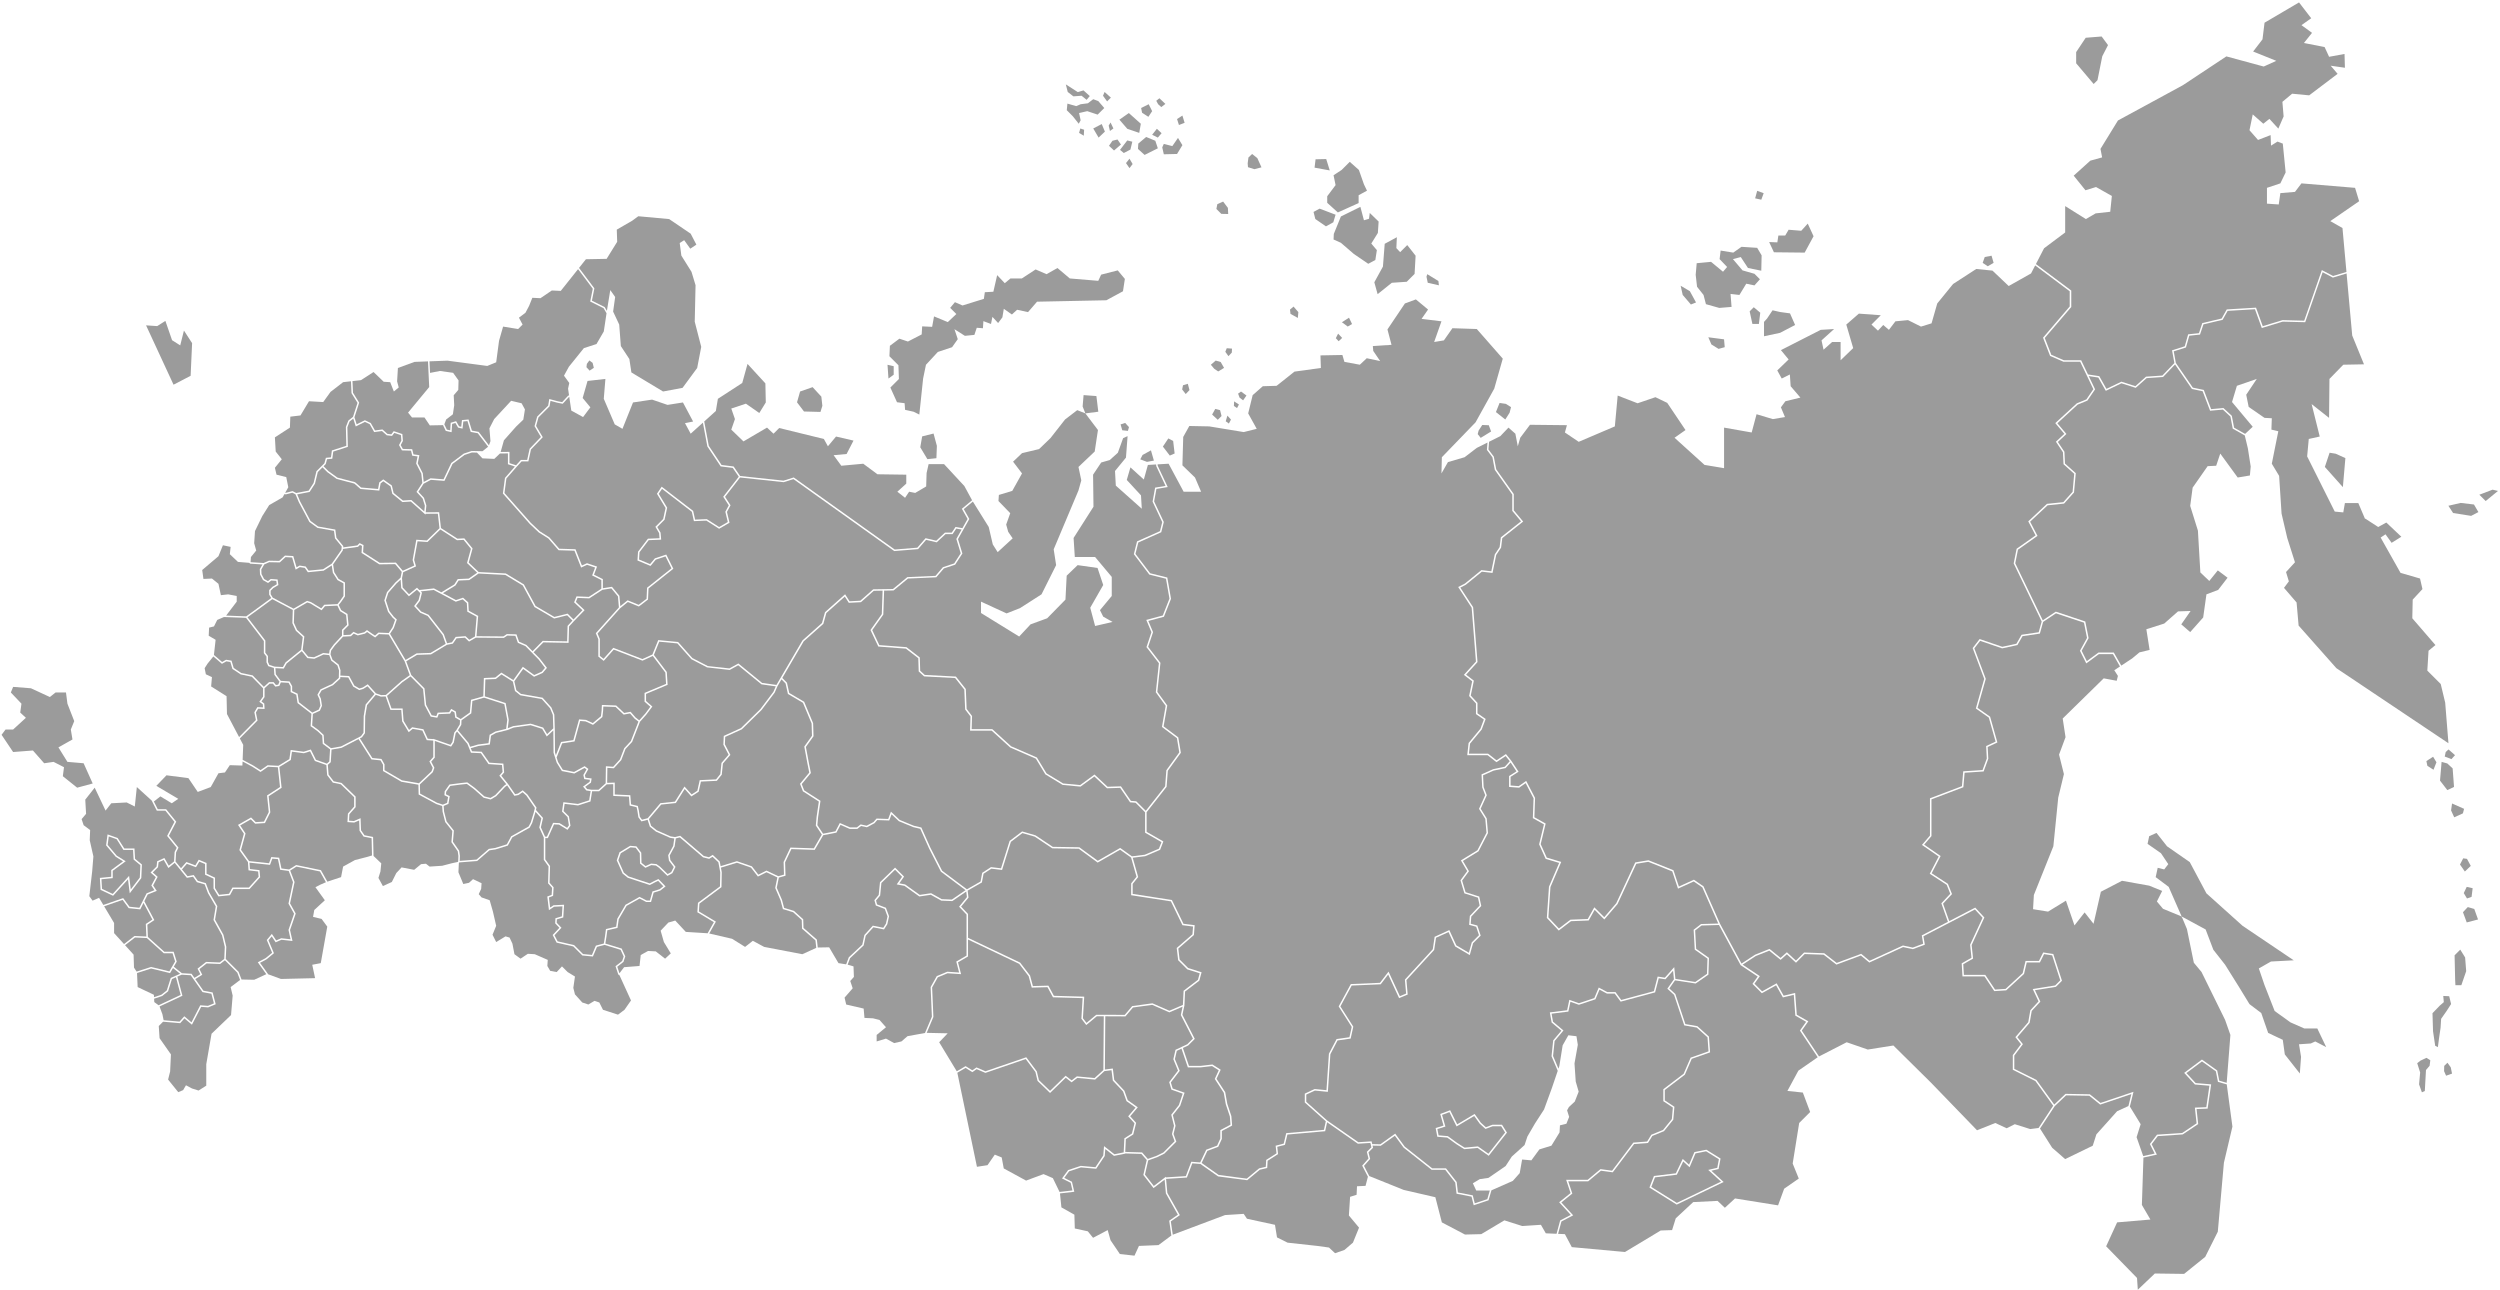 <svg width="1192" height="615" fill="none" xmlns="http://www.w3.org/2000/svg"><g clip-path="url(#clip0)" fill-rule="evenodd" clip-rule="evenodd" fill="#9B9B9B"><path d="M946.32 122.561l-.979 2.769 2.446 1.627 2.764-1.627-.974-3.418-3.257.649zm-233.061 73.913l4.466 3.543 2.049-3.232.684-2.672-2.483-1.553-2.979-.435-1.737 4.349zm-8.689 10.504l1.426 1.8 4.964-3.045-1.117-2.982-3.103-.124-1.737 2.672-.433 1.679zm109.958-46.165l7.494.975.325 3.745-2.932.814-3.419-2.118-1.468-3.416zm19.711-12.371l1.304 6.021h3.095l.651-5.371-3.095-2.603-1.955 1.953zm6.841 5.044v6.838l7.656-1.627 7.17-3.745-2.442-5.535-4.728-.651-3.582-.813-2.608 3.908-1.466 1.625zm2.445-38.085l2.283 4.883 14.658.161 4.238-7.812-2.772-6.023-3.094 3.42-6.028-.489-1.628 2.766h-3.257l-.488 3.255-3.912-.161zm-5.702-24.417l-.976 3.582 2.933.65 1.137-3.092-3.094-1.14zm-7.82 31.577l3.425 5.209 6.352 1.303.162-7.327-2.119-3.58-7.493-.486-3.909 2.765-6.026-.976-.489 4.069 3.582 3.745-1.952 2.279-5.705-4.721-6.843.652-.487 5.533.653 5.697 3.091 3.906 1.142 4.394 6.353 1.79 5.864-.487-.486-6.186 4.237.489 3.257-5.372 3.907.814 2.607-2.929-2.607-2.605-5.699-1.627-4.56-5.372 3.743-.977zm-28.671 13.673l.979 4.395 3.908 4.557 2.444-.975-2.932-5.372-4.399-2.605zm169.04-9.682l-1.974 3.827-10.652 5.995-7.739-7.351-7.744-.772-11.039 7.157-7.548 9.286-2.713 9.477-5.031 1.547-6.198-3.094-6 .579-3.098 4.064-2.711-2.323-2.517 2.711-3.094-2.903 4.448-4.449-10.452-.775-6.003 5.224 3.292 11.22-6.003 5.801v-8.703h-4.065l-4.066 3.675-.967-4.45 6.003-5.417-6.391.389-18.973 9.671 3.678 4.448-5.42 5.224 2.129 3.868 3.874-1.935.387 5.612 4.645 5.416-7.165 1.74-2.128 2.903 1.937 4.64-5.807.969-7.745-2.322-2.323 8.703-13.168-2.32v19.343l-9.29-1.545-14.329-12.961 5.228-3.675-8.709-12.961-5.617-2.708-8.518 2.9-9.485-3.673-1.357 14.7-17.229 7.351-6.582-4.451.965-3.479-17.616-.194-4.648 6.19-1.163 4.063-1.158-5.997-3.294-2.903-3.87 4.063-5.369 2.681-.297 3.685 2.508 3.341.049.068.018.081 1.138 5.959 8.297 11.725.066.095v7.746l4.233 5.074.238.282-.288.231-9.669 7.67-.558 4.452-.013.086-.046.071-2.265 3.395-1.708 8.265-.07.325-.325-.04-4.74-.558-7.653 6.229-.029.024-.034.017-2.57 1.325 6.069 9.271.051.079.008.09 2.061 25.913.013.15-.104.118-5.336 5.895 3.519 2.708.18.136-1.483 7.108 3.12 3.401.091.1v4.956l3.679 2.543.229.162-.095.263-1.772 4.707-.02.062-.038.046-5.531 6.69-.533 4.789h9.15l.101.08 3.92 3.075 4.202-2.798.276-.182.209.258 2.357 2.941.187.242-.015.018 3.086 4.672.199.306-.308.198-3.499 2.223v4.138l3.874.299 3.229-2.26.338-.233.187.362 4.003 7.667.044.082-.003.098-.326 9.109 5.145 2.894.238.132-.063.267-2.308 9.544 2.888 6.405 6.516 1.951.381.117-.157.371-4.978 11.612-.988 14.446 5.006 5.316 5.417-4.138.086-.067.119-.004 8.135-.323 2.902-5.163.233-.411.338.332 4.395 4.391 5.719-6.662 8.985-19.288.079-.17.187-.033 6.008-1 .101-.016.091.038 11.675 4.665.156.062.053.159 2.541 7.62 6.977-3.171.184-.083.17.115 4.337 3.001.082.058.043.093 7.856 17.801 10.209 18.907 6.425-4.198.028-.021.033-.012 6.675-2.669.194-.079.167.132 5.098 4.142 2.771-2.464.246-.215.24.219 4.083 3.767 3.759-3.753.108-.113.157.004 9.34.337.12.004.094.071 5.843 4.541 11.488-4.262.197-.07.159.132 3.828 3.189 15.807-7.239.109-.053.115.025 4.566.978 4.962-1.857-.617-3.708-.046-.257.233-.122 12.231-6.354-3.059-8.616-.074-.203.15-.16 4.108-4.399-1.701-4.246-7.822-5.111-.272-.178.152-.287 4.114-7.937-7.656-5.294-.329-.229.262-.301 3.567-4.161v-17.76l.233-.09 15.013-5.7.587-6.775.03-.307.307-.022 8.902-.59 2.025-5.495-.3-5.705-.013-.242 4.511-2.103-3.233-11.448-5.98-4.188-.212-.145.07-.246 3.924-13.884-5.436-14.495-.071-.188.12-.156 3.045-3.956.159-.206.241.084 10.568 3.618 6.744-1.465 2.359-4.121.087-.151.175-.025 7.99-1.184 1.425-5.12-13.296-27.561-.051-.11.021-.115 1.348-6.739.031-.139.116-.085 8.914-6.286-3.361-6.458-.126-.242.2-.186 8.631-8.086.089-.084.12-.012 7.686-.794 4.411-4.928.781-8.596-4.989-4.46-.111-.102-.009-.15-.264-5.557-3.186-4.77-.166-.255.225-.209 3.796-3.539-4.095-4.86-.226-.263.254-.232 9.98-9.163.046-.045.063-.022 4.488-1.846 3.328-4.863-6.287-13.082h-7.94l-.071-.03-6.203-2.694-.136-.062-.053-.139-3.238-8.355-.08-.201.142-.161 12.588-14.723v-7.233l-16.47-12.345zm19.537-96.382l8.35 9.885 1.821-1.824 2.28-11.405 2.74-5.323-3.04-4.107-7.595.608-4.556 6.843v5.322z"/><path d="M1118.79 129.657l-1.9-20.944-5.81-3.287 13.75-9.48-1.94-6.383-25.56-2.13-3.09 4.064-6.97.58-.77 5.416-5.62-.387v-7.543l6.39-2.13 2.52-5.22-1.36-13.735-2.52-.966-3.1 1.933-.19-5.028-6 2.319-4.07-4.642 1.55-7.544 5.04 4.45 2.9-2.322 4.26 4.643 2.52-5.803-.58-6.964 4.64-3.87 8.13.776 13.55-10.252-3.29-3.871 6.78.968-.19-6.577-7.36 1.354-2.13-4.641-9.87-1.935 3.87-4.836-5.04-3.675 4.65-3.289-5.81-7.546-16.45 9.673-.97 7.931-4.46 5.803 11.04 4.45-6 2.708-17.81-4.835-20.72 13.733-30.97 16.828-8.33 13.542.78 4.06-5.62 1.548-7.935 7.16 5.616 6.963 5.031-1.547 7.548 4.256-.77 7.544-6.968.772-4.65 2.708-9.872-6.19v12.574l-10.069 7.546-3.886 7.519 16.712 12.524.147.108v7.856l-.089.102-12.537 14.661 3.107 8.013 5.995 2.603h8.242l.101.208 3.153 6.562 5.204.782.18.025.08.154 3.34 5.906 6.98-3.357.13-.062.14.043 6.55 2.093 4.97-4.443.09-.085.13-.009 7.68-.529 5.71-5.963-1.05-5.75-.06-.31.31-.097 5.75-1.828 1.56-5.474.07-.234.24-.025 4.9-.516 1.54-4.631.06-.191.2-.044 9.02-2.121 2.35-4.173.09-.171.2-.013 13.49-.809.26-.015.1.252 3.11 8.573 9.39-2.865.05-.017.06.001 10.26.264 8.28-23.738.13-.394.37.193 5 2.627 6.39-1.935zm63.36 106.227l3.01 3.01 5.88-4.815-2.57-.603-6.32 2.408zm-25.25 127l.47 2.26 2.92 1.882 1.41-3.576-1.6-2.635-3.2 2.069zm9.22-4.324l-.47 2.164 3.2 1.219 1.7-1.88-3.11-2.727-1.32 1.224zm-1.97 4.704l-.75 8.934 3.48 4.517 3.2-1.507-.66-8.84-2.54-2.352-2.73-.752zm4.99 19.843l-.47 3.292 1.5 3.293 4.14-1.882.57-2.16-5.74-2.543zm5.32 26.147l-1.54 2.95 2.32 3.338 2.82-2.692-1.8-3.343-1.8-.253zm.26 16.565l1.54 2.568 2.19-.769.51-4.114-2.83-.64-1.41 2.955zm1.93 6.676l-2.31 2.437 1.8 4.883 5.39-1.415-1.8-5.007-3.08-.898zm-3.6 20.289l-2.7 2.697.26 11.557.13 2.699h2.83l2.31-6.681-.51-6.547-2.32-3.725zm-8.1 22.088l2.83.129.9 3.721-2.06 3.213-2.69 3.851-.26 4.236-.77 5.265-.52 3.983-1.28-.64-1.03-6.934-.26-8.608 3.47-3.595 1.93-1.669-.26-2.952zm-10.19 45.949l1.39-.615.56-10.035 1.73-2.006.33-2.622-1.84-1.169-2.84 1.335-1.56 1.227 1.4 4.405-.51 5.689 1.34 3.791zm10.58-10.092l.95 2.171 2.84-1.002-.62-3.01-1.56-2.175-1.55 1.505-.06 2.511zm-54.59-294.861l-2.26 6.772 8.59 9.631 1.2-13.844-4.67-2.107-2.86-.452zm56.64 25.283l2.25 3.462 8.59 1.354 3.47-1.805-2.11-3.613-6.33-.752-5.87 1.354z"/><path d="M1011.42 317.365l5.18-3.414 3.49-2.903 4.84-1.161-1.55-9.863 8.52-2.709 6.58-5.803 6-.195-4.45 6.386 4.26 3.675 6.19-6.965 1.55-11.025 5.61-2.128 4.46-5.804-4.65-3.482-4.06 5.031-4.26-4.064-1.16-19.924-3.68-11.799 1.16-8.706 7.16-10.252 4.07-.192 1.94-5.803 8.32 11.414 5.81-.969.39-4.256-1.36-8.705-1.47-6.129-5.59-3.151-.15-.083-.03-.163-1.07-5.587-3.6-3.34-5.81.527-.28.026-.1-.255-3.46-9.05-4.97-1.044-.14-.031-8.05-11.688-5.63 5.878-.1.103-.14.009-7.69.531-5.04 4.497-.15.138-.2-.064-6.6-2.111-7.15 3.442-.31.145-.17-.294-3.42-6.042-4.546-.683 2.943 6.124.09.189-.117.17-3.506 5.122-.062.087-.1.041-4.525 1.863-9.681 8.887 4.316 5.119-.249.233-3.825 3.564 3.07 4.597.055.08.003.102.264 5.511 5.01 4.48.137.119-.015.18-.813 8.893-.009.12-.078.089-4.588 5.12-.09.104-.138.015-7.702.796-8.343 7.814 3.377 6.495.147.28-.258.183-9.054 6.382-1.295 6.482 13.118 27.198 6.053-4.029.145-.098.166.058 13.705 4.564.2.067.042.203 1.521 7.605.024.127-.062.116-3.257 5.923 2.462 4.923 5.445-4.005.1-.07h7.33l.1.181 3.45 6.031zm10.57 234.567l-.74 22.58 4.07 6.962-15.88 1.358-5.23 11.412 14.72 15.088.38 5.61 8.13-7.737 13.94.191 10.07-8.124 6-11.991 2.91-32.889 4.06-17.214-2.7-20.144-3.98-1.127-.22-.058-.04-.218-.96-4.819-6.62-4.723-7.41 5.551 4.4 4.762 7.01.586.38.03-.05.378-1.6 10.908-.04.3-.3.009-4.97.188.75 6.953.02.218-.18.12-7.14 4.761-.08.051-.1.009-11.74.781-2.95 3.858 2.28 4.557.21.412-.45.101-5.95 1.31z"/><path d="M1015.51 527.596l5.16 8.42-1.94 6.195 3.15 9.005 5.45-1.198-2.17-4.344-.1-.205.14-.174 3.17-4.168.1-.133.16-.007 11.82-.787 6.88-4.587-.81-7.504.39-.017 5.05-.188 1.49-10.23-6.76-.566-.14-.012-.09-.1-4.77-5.156-.27-.296.32-.237 7.94-5.952.21-.158.22.154 6.94 4.957.12.083.03.142.95 4.741 3.54 1.003 1.77-22.817-2.52-7.155-11.23-22.823-3.68-4.45-3.29-16.057-2.24-5.341-.79-.865-8.39-3.467-2.91-3.479 2.52-5.033-6.19-2.513-12.97-2.322-10.07 5.222-3.489 15.285-4.257-5.421-4.841 6.194-4.066-11.8-8.518 5.22-7.165-1.158.387-6.771 9.294-23.212 2.324-23.211 2.708-11.221-2.321-9.286 3.095-8.315-1.354-8.899 19.553-19.151 6.2 1.157.58-2.319-1.74-2.708 2.72-1.797-3.36-5.891h-6.68l-5.692 4.19-.343.252-.189-.381-2.741-5.479-.089-.167.093-.166 3.287-5.968-1.46-7.276-13.333-4.442-6.141 4.089-1.483 5.348-.067.225-.228.036-8.048 1.19-2.349 4.109-.079.14-.159.031-7.006 1.523-.097.019-.095-.031-10.415-3.565-2.764 3.588 5.41 14.419.042.112-.03.11-3.89 13.755 5.878 4.111.108.076.034.12 3.349 11.87.083.292-.274.129-4.35 2.026.29 5.539.005.076-.024.066-2.133 5.781-.08.221-.233.016-8.826.587-.583 6.694-.021.224-.213.08-14.991 5.692v17.531l-.089.101-3.395 3.957 7.589 5.249.263.184-4.261 8.206 7.644 4.995.097.062 1.87 4.669.083.214-.154.166-4.116 4.403 2.954 8.316 12.142-6.31.241-.127.192.201 4.003 4.333.163.175-.105.222-5.96 12.911.657 6.235.023.232-.201.116-4.477 2.556.299 5.102h10.193l.108.157 4.558 6.832 5.003-.313 8.16-7.504 1.313-5.56.062-.279h6.402l1.904-3.801.117-.233.258.039 4.336.665.221.033.066.218 4.003 12.331.072.209-.159.152-2.667 2.669-.081.079-.118.021-9.869 1.59 2.467 5.232.101.22-.164.179-3.931 4.255-.984 5.563-.018.096-.062.076-5.811 6.775 2.483 3.102.17.215-.166.22-3.927 5.236v6.326l10.476 5.233.08.042.049.071 8.432 11.666 5.272-4.999.11-.101.145.005 11.314.195.125.005.096.074 5.006 4.041 15.1-5.093.62-.209-.16.637-1.58 6.396z"/><path d="M972.674 538.094l5.792 9.143 6.194 5.417 13.163-6.381 1.74-5.42 9.877-11.025 5.39-2.469 1.41-5.692-14.67 4.943-.19.067-.15-.124-5.06-4.087-11.047-.196-5.433 5.153-7.016 10.671zm-105.368-34.375l13.193-6.775 10.069 3.479 12.196-1.931 17.812 17.601 22.07 22.825 8.713-3.48 5.421 2.515 3.873-1.937 7.357 2.322 3.982-.518 6.983-10.623-8.474-11.728-10.597-5.289-.2-.105v-7.005l.071-.096 3.836-5.11-2.495-3.118-.184-.233.191-.225 5.94-6.92.984-5.57.022-.108.07-.075 3.837-4.159-2.563-5.443-.206-.432.473-.076 10.222-1.648 2.434-2.43-3.865-11.908-3.858-.595-1.882 3.761-.101.204h-6.273l-1.272 5.387-.024.108-.083.074-8.34 7.668-.096.081-.125.009-5.339.338-.205.013-.117-.174-4.561-6.839h-10.489l-.021-.341-.334-5.664-.011-.227.191-.107 4.47-2.552-.645-6.098-.009-.099.042-.087 5.903-12.782-3.653-3.954-24.544 12.754.624 3.74.051.292-.281.104-5.335 1.997-.101.039-.099-.022-4.558-.974-15.9 7.279-.209.097-.17-.146-3.845-3.202-11.48 4.262-.192.071-.153-.124-5.917-4.594-9.063-.322-3.895 3.889-.242.244-.254-.237-4.099-3.774-2.757 2.446-.229.205-.237-.196-5.175-4.195-6.439 2.571-6.266 4.1 7.92 5.275.307.206-.212.303-2.363 3.302 3.654 3.65 6.61-3.671.313-.175.18.313 3.162 5.593 5.069-1.202.408-.099.033.424.746 9.946 5.164 2.952.343.196-.224.323-2.904 4.109 8.226 12.327zm173.194-66.085l-.28-.656 11.43 6.193 3.67 9.668 5.62 7.157 6.77 10.835 4.84 7.928 5.62 4.258 1.74 5.028 1.55 4.45 6.97 3.288.97 6.963 7.16 9.094.58-7.933-.97-5.998 5.62-.386 2.13-.966 5.22 2.709-4.25-8.899h-6.2l-6.58-2.9-7.55-5.42-4.84-12.377-2.71-7.934 5.8-3.288 10.85-.577-24.4-16.445-17.23-15.474-7.94-14.896-10.84-7.542-5.03-6.385-3.48 1.548-.78 3.677 6.39 4.449 3.49 5.222-1.94 2.513-3.1-.773-.97 4.45 6.2 4.64 6.19 14.123-.51-.209.79.865zm-926.151-85.55l1.617 3.07-.278 7.127 4.927 2.63.024.012 3.564 2.29 3.299-2.281.101-.071.123.009 4.998.262 5.246-3.202.571-3.991.049-.348.353.044 5.865.783 3.095-.97.292-.087.137.271 2.312 4.624 5.212 1.855 1.155-1.027.353-5.81-3.349-2.518-.135-.101-.012-.166-.24-3.749-2.13-2.011-3.246-2.376-.161-.117.012-.195.365-5.712-6.49-5.022-.113-.092-.022-.142-.597-3.825-2.462-1.174-.206-.098v-2.642l-.985-1.754-3.684-.223-.652 1.524-.076.181-.196.031-1.504.252-.207.035-.131-.164-1.02-1.245h-1.573l-2.407 2.18v4.223l-.07.097-1.422 1.972 1.221.917.135.1.009.166.127 2.008.022.398-.399-.016-2.666-.116-1.074 1.826.764 3.818-.134.136-8.307 8.404z"/><path d="M101.725 312.997l-2.795 3.469-1.355 2.128.58 2.9 2.903 1.354-.386 4.451 7.357 4.643.193 8.509 5.775 10.967 8.011-8.109-.716-3.574-.026-.133.07-.12 1.253-2.136.11-.187.217.011 2.481.109-.089-1.444-1.372-1.027-.28-.214.206-.286 1.559-2.162v-4.009l-5.334-5.46-5.281-1.107-.067-.015-.059-.037-3.76-2.509-.109-.073-.037-.126-.939-3.171-1.907-.319-1.895 1.067-.218.123-.193-.163-3.897-3.35z"/><path d="M106.78 294.195l-3.204 1.38-1.548 3.094-2.326.583-.194 3.866 3.294 1.937-.802 7.229 3.899 3.352 1.784-1.006.112-.061.124.021 2.256.376.223.037.065.218.967 3.262 3.591 2.397 5.32 1.113.107.024.077.08 5.273 5.397 2.376-2.152.103-.093h2.185l.11.132.997 1.22 1.1-.184.596-1.389-2.382-3.22-.065-.084-.009-.106-.23-3.143-2.524-.806-.153-.047-.067-.144-.752-1.629-.032-.075v-2.715l-1.179-1.534-.074-.099v-5.772l-8.471-11.06-10.547-.399zm11.996-25.843l-5.326-.439-3.871-3.675.385-3.482-3.676-.774-2.133 5.222-7.742 6.576.581 4.257 4.064-.192 3.097 2.513 1.163 5.416 3.485-.386 4.066.773v2.708l-5.055 6.645 9.586.364 11.933-8.728-.943-1.545-.055-.088v-2.176l.107-.105 1.419-1.421.033-.028.04-.026 2.028-1.194-.232-1.605-2.411-.173-1.313 1.031-.193.148-.207-.118-2.133-1.218-.091-.052-.05-.095-1.32-2.536-.036-.068-.003-.083-.104-2.332-.001-.103.052-.092 1.234-2.135-5.716-.369-.106-.006-.086-.064-.47-.345z"/><path d="M135.615 235.604l-.869 1.552-6.39 3.675-3.291 5.224-3.484 7.156-.386 5.802.967 3.484-2.517 3.094-.157 2.392.099.073 6.101.392 2.459-1.08.07-.031h.081l4.829.101 2.636-2.437.113-.105.15.009 3.552.203.255.013.07.245 1.496 5.135 1.328-.78.109-.065.125.018 2.642.406.151.025.087.126 1.303 1.855 6.91-.68 4.127-2.654 4.579-6.56.177-1.585-3.151-3.836-.065-.08-.015-.101-.473-3.491-7.757-1.374-.082-.015-.069-.05-3.754-2.739-.07-.05-.037-.072-4.975-9.33-.009-.016-.006-.013-1.572-3.735-1.492-.79-3.009.778-.076.02-.068-.011-.642-.098zm-17.592 58.71l8.421 11 .074.1v5.77l1.177 1.534.075.099v2.803l.656 1.416 2.554.812 3.908.192 1.21-2.139.036-.062.052-.04 7.399-5.995.77-6.061-3.212-2.918-.052-.048-.033-.067-1.624-3.552-.036-.077.003-.082.198-6.166-9.755-5.165-11.821 8.646z"/><path d="M143.875 310.495l-7.182 5.818-1.289 2.272-.108.194-.22-.012-3.765-.182.21 2.881 2.345 3.167 3.968.241.197.011.096.173 1.126 2.005.049.084v2.376l2.425 1.156.172.08.028.191.605 3.872 6.354 4.926 3.085-1.424.819-1.91-.483-3.087-.893-1.883-.08-.168.092-.163 1.32-2.334.059-.101.104-.047 5.43-2.514 3.197-2.903.095-3.535-.761-2.373-2.859-2.266-.077-.064-.036-.093-.936-2.528-2.723-.273-4.276 1.99-.089.039-.099-.009-3.045-.305-.147-.015-.096-.114-2.612-3.173z"/><path d="M162.263 322.831l-.015.558-.003.153-.112.102-3.349 3.044-.042.037-.05.024-5.377 2.486-1.17 2.066.833 1.762.021.043.009.057.509 3.246.015.1-.04.096-.913 2.127-.054.129-.126.057-3.212 1.482-.351 5.486 3.1 2.269.01.008.024.02 2.254 2.136.104.096.009.141.24 3.724 3.251 2.441 4.76-.826 9.518-4.905 1.201-1.661.101-7.902v-.028l.003-.025.915-5.378.018-.095.061-.074 4.163-4.935-3.343-3.7-1.977 1.258-.043.027-.046.015-1.727.508-.148.04-.134-.076-2.638-1.522-.088-.05-.049-.089-2.339-4.284-3.773-.188zm-21.945-32l-.194 6.107 1.557 3.401 3.297 2.995.138.128-.025.185-.791 6.235 2.651 3.215 2.799.28 4.274-1.988.088-.04.101.009 2.708.271.249-1.59.015-.091.049-.069 1.929-2.637.012-.015.015-.016 3.864-4.157v-2.747l.105-.104 2.314-2.315-.472-4.724-2.793-1.732-.09-.055-.046-.094-1.213-2.525-5.902.286-1.418 1.703-.2.238-.264-.16-5.133-3.119-1.438-.449-6.186 3.574z"/><path d="M163.579 303.546l-3.844 4.136-1.868 2.557-.276 1.741.947 2.559 2.867 2.269.086.068.032.104.813 2.536.018.059-.002.059-.066 2.476 3.986.2.204.009.095.178 2.387 4.375 2.42 1.393 1.529-.451 2.189-1.391.258-.165.203.227 3.695 4.092 2.484.858 2.24-.092 7.416-6.61.013-.011.021-.015 3.933-2.78-.918-2.481-1.511-4.126-7.599-12.787-4.635-.189-1.615 1.425-.209.185-.228-.153-1.829-1.218-.006-.006-1.805-1.263-.906.741-.064.049-.079.021-3.248.811-.12.031-.114-.052-1.814-.814-1.243 1.156-.099.089-.129.006-3.609.194zm-2.679-15.511l1.102-1.375 1.759-2.54v-5.967l-2.756-1.519-.077-.043-.052-.078-2.132-3.348-.04-.066-.012-.075-.525-3.407-3.796 2.441-.071.046-.088.009-7.209.71-.208.019-.12-.172-1.333-1.9-2.365-.364-1.612.948-.396.236-.132-.445-1.551-5.333-3.148-.179-2.629 2.43-.107.099-.145-.003-4.892-.101-2.36 1.039-1.409 2.441.092 2.149 1.236 2.371 1.828 1.045 1.23-.967.11-.087.139.012 2.84.203.293.021.038.289.304 2.128.037.238-.209.123-2.19 1.294-1.286 1.285v1.676l1.01 1.654 9.89 5.235 6.324-3.651.135-.08.151.047 1.626.506.037.011.04.027 4.912 2.983 1.326-1.588.101-.123.159-.006 6.131-.298z"/><path d="M158.818 269.103l.575 3.742 2.04 3.201 2.864 1.581.188.101v6.614l-.065.093-1.826 2.637-.018.019-1.077 1.344 1.178 2.439 2.855 1.773.15.092.016.177.509 5.073.016.171-.118.118-2.332 2.331v2.208l3.247-.176 1.324-1.227.177-.166.216.099 1.917.863 3.046-.762 1.058-.863.209-.173.224.156 2.023 1.415 1.599 1.065 1.518-1.339.107-.097.146.006 4.767.194 1.796-2.735 1.226-3.484-1.146-1.058-.025-.023-.017-.019-2.131-2.738-.037-.049-.022-.063-1.724-5.272-.037-.113.037-.11 1.216-3.752.024-.071.046-.055 3.96-4.564.018-.018.012-.012 2.45-2.252.55-2.758-3.125-3.693-7.444.099-.108.002-.091-.058-8.222-5.274-.177-.116.013-.207.187-3.112-.974-.488-.832.833-.083.083-.122.018-7.032.975-.071.634-.01.092-.051.074-4.587 6.575z"/><path d="M191.021 276.383l-1.976 1.815-3.895 4.489-1.158 3.57 1.669 5.102 2.077 2.669 1.297 1.194.172.16-.077.226-1.319 3.75-.015.046-.023.033-1.807 2.755 7.415 12.479 5.17-3.09.081-.047.094-.003 6.559-.219 7.209-4.344-1.507-4.218-7.058-9.036-3.491-1.527-.072-.031-.052-.055-2.68-2.903-.203-.219.18-.24 1.966-2.62.828-3.305-1.639-1.636-3.543 2.918-.26.215-.231-.245-3.355-3.574-.088-.093-.009-.129-.259-3.887z"/><path d="M200.583 281.972l.477.476.144.142-.05.2-.893 3.572-.021.07-.043.059-1.83 2.441 2.428 2.627 3.505 1.532.084.036.055.074 7.152 9.152.037.051.019.052 1.519 4.254 2.329-.464 1.689-2.43.1-.142.173-.012 4.325-.332.156-.012.115.11 1.693 1.588 2.71-1.548.787-9.399-4.263-2.341-.176-.098-.01-.2-.216-3.869-1.971-1.771-3.153 1.051-.145.048-.137-.072-10.407-5.531-6.182.686z"/><path d="M211.166 282.808l6.211 3.3 3.202-1.067.201-.066.155.139 2.234 2.01.111.099.009.149.211 3.819 4.297 2.361.204.113-.019.231-.792 9.435 12.81.109 1.575-1.048.094-.064.114.003 4.214.113.249.006.084.231 1.168 3.291 3.404 1.488.065.028.047.049 2.906 2.954 4.731-4.817.11-.111.153.003 11.492.218.212-7.236.004-.134.089-.1 2.226-2.426-2.517-2.515-6.06 1.513-.141.037-.127-.076-9.164-5.358-.086-.052-.047-.088-5.541-10.183-8.333-5.042-12.749-.658-4.368 3.056-.083.061-.106.005-4.953.214-1.464 2.298-.045.07-.073.044-5.914 3.594zm-19.131-10.682l5.478-2.476-.755-2.565-.025-.08.016-.083 1.685-9.268.059-.317.32.02 4.73.328 5.997-5.83-.785-6.918-5.858.037-.039.378-.525-.466-6.459-5.749-3.867.234-.141.009-.107-.089-4.626-3.777-.092-.076-.029-.12-.82-3.399-3.444-2.45-1.264.971-.583 3.153-.058.323-.325-.028-8.519-.73-.117-.009-.091-.082-2.856-2.5-8.314-2.172-.066-.018-.055-.039-4.382-3.168-.019-.013-.024-.024-2.313-2.321-2.246 2.244-1.315 5.479-.015.062-.033.052-2.461 3.795-.083.129-.148.029-5.774 1.115 1.448 3.432 4.925 9.24 3.619 2.639 7.938 1.407.261.045.034.261.494 3.653 3.183 3.875.098.119-.016.148-.051.452 6.728-.933.93-.93.184-.182.233.116 1.419.711.214.105-.013.237-.192 3.139 7.956 5.101 7.503-.099.171-.003.11.13 3.172 3.746z"/><path d="M227.503 273.06l-4.68-4.467-.154-.148.058-.207 1.803-6.562-3.476-4.264-3.023.16-.117.005-.095-.062-7.855-5.069-6.032 5.867-.117.113-.159-.012-4.571-.316-1.614 8.865.82 2.785.089.301-.286.127-5.839 2.641-.565 2.817.302 4.461 3.032 3.232 3.542-2.912.252-.208.23.23.882.885 6.869-.763.113-.014.095.054 3.42 1.815 6.208-3.77 1.521-2.386.102-.159.185-.008 5.036-.218 4.024-2.813zm-8.72 138.442l-.206 4.391 2.321 5.61 2.711-.579 1.936-1.744 4.067 1.935-.194 2.711-1.162 2.513 1.356 1.547 3.871 1.353 1.548 5.416 1.549 6.771-1.741 4.258 1.741 3.479 4.454-2.704 1.935.578 1.356 2.9.967 5.033 2.903 2.126 3.488-2.322 3.291.196 6.194 2.706-.194 2.9 1.355 2.322 3.099.584 2.515-2.711 2.712 2.711 3.485 2.125-.776 5.416.776 3.096 3.484 3.866 2.903.97 2.905-1.745 2.324.775 1.743 3.485 7.162 2.322 3.097-2.322 3.099-4.449-5.478-11.979-.491-.333-.096-.071-.042-.117-1.277-3.828.201-.156 2.973-2.325.72-2.152-1.47-3.183-7.676-2.347-3.571.942-1.851 4.356-.105.24-.263-.025-4.633-.448-.129-.013-.091-.092-4.221-4.216-7.805-1.783-.163-.036-.075-.151-1.696-3.275-.115-.225.173-.182 3.045-3.25-1.912-2.016-.109-.112.007-.153.113-2.032.015-.253.243-.071 2.809-.833.3-4.766-4.015.2-1.954 1.303-.489.324-.068-.582-.678-5.643-.034-.28.261-.1 1.817-.708.204-3.346-1.82-2.03-.096-.109.004-.142.224-7.891-2.192-3.062-.067-.098v-10.644l-2.115-4.671-.048-.113.028-.115.974-4.221-2.793-3.143-.117.492-.004.021-1.443 4.765-.009.033-.017.034-1.109 2.101-.049.095-.096.055-8.228 4.605-2.057 3.786-.07.129-.139.043-5.657 1.772-.028.008-.027.004-2.893.43-5.798 5.026-.089.079-.119.009-8.377.653-.221.297zm-40.688-3.381l3.696 3.517-.389 3.866-.965 3.098 2.127 3.87 4.261-1.935 2.128-4.259 2.519-2.705 6.002 1.161 3.291-2.709 2.321-.196 1.743 1.358 6.003-.387 4.452-1.162 2.993-.661.181-.242.104-2.626-.317-2.215-2.945-4.249-.074-.108.009-.129.435-5.178-3.349-4.208-.049-.063-.021-.074-1.218-4.766-.009-.029-.001-.033-.208-2.755-2.763-.92-.035-.013-.023-.012-8.208-4.433-.185-.099-.005-.209-.103-4.469-8.029-1.39-.064-.014-.056-.028-8.542-4.989-.178-.106v-2.992l-1.192-2.082-4.14-.428-.175-.016-.092-.146-6.078-9.56-8.082 4.165-.047.026-.054.008-4.683.812-.359 5.864-.009.15-.113.096-1.293 1.157.373 4.665 2.431 3.176 3.633.762.102.021.074.074 6.54 6.336.109.103v5.035l-.093.105-2.888 3.273-.17 3.083 2.331.166 2.694-1.153.482-.208.019.529.194 5.237 1.641 2.366 3.819.762.282.059.007.286.208 8.77z"/><path d="M211.539 384.27l.199 2.704 1.194 4.661 3.389 4.258.091.118-.012.135-.432 5.196 2.921 4.216.048.071.011.081.332 2.328.005.029-.003.038-.092 2.364 8.021-.625 5.787-5.018.079-.071.104-.018 2.966-.437 5.494-1.722 2.036-3.75.049-.093.089-.049 8.227-4.603 1.043-1.977 1.428-4.724.516-2.165-4.099-5.922-1.752-1.56-1.878 1.281-.06.042-.07.016-1.666.329-.23.051-.135-.196-3.337-4.791-1.008.753-4.195 4.413-.034.037-.044.025-2.439 1.439-.127.076-.146-.037-3.104-.775-.083-.02-.067-.059-4.752-4.195-3.208-2.352-2.965.317-4.939.645-1.959 2.78-.086 1.215 1.56.778.239.117-.048.262-.553 3.218-.032.191-.181.078-2.092.897z"/><path d="M200.209 373.993l.101 4.399 8.002 4.32 2.83.941 2.024-.865.476-2.761-1.535-.765-.215-.108.018-.238.11-1.552.006-.101.059-.083 2.108-2.992.092-.129.157-.02 5.101-.663.008-.004 3.106-.329.138-.015.114.081 3.326 2.441.009.003.016.018 4.702 4.148 2.88.721 2.272-1.341 4.18-4.394.019-.022.025-.021 1.031-.773-3.091-3.81-.19-.236.196-.225 1.341-1.549-.291-3.307-6.237-.426-.17-.007-.1-.142-3.559-5.066-4.482-.213-.229-.01-.089-.214-1.643-4.048-4.896-5.832-.665.815-.87 4.345-.015.071-.04.058-1.107 1.661-.154.235-.265-.094-7.508-2.605v7.946l-.091.099-1.61 1.811 1.438 2.773.073.136-.052.15-.666 1.887-.028.074-.067.062-6.093 5.765z"/><path d="M183.869 332.066l-2.17.092-.067.003-.064-.024-2.405-.833-4.143 4.91-.894 5.252-.1 7.983-.001.113-.067.094-1.32 1.825-.05.071-.076.041-.918.47 5.946 9.361 4.15.424.185.019.092.161 1.332 2.325.048.084v2.771l8.304 4.849 8.081 1.404 6.012-5.691.586-1.655-1.48-2.856-.113-.221.165-.184 1.683-1.893v-7.841l-2.883-.196-.211-.016-.093-.191-2.025-4.375-4.639-.824-1.534 1.326-.324.28-.22-.366-2.885-4.766-.044-.071-.006-.083-.418-5.323h-5.132l-.086-.24-2.216-6.209z"/><path d="M195.754 322.531l-3.894 2.751-7.318 6.522 2.135 5.991h5.293l.027.334.437 5.564 2.617 4.329 1.343-1.16.131-.115.166.03 4.989.886.189.034.078.171 2.016 4.354 2.622.179v-.122l.475.166 7.723 2.681.918-1.374.872-4.361.018-.087.058-.071.985-1.202 1.601-2.669.094-1.901-2.137-1.226-.152-.086-.026-.175-.307-2.26-1.317-.741-.705 1.146-.102.161-.192.008-5.201.213-.687 1.715-.289-.048-2.661-.443-.176-.029-.082-.155-2.774-5.21-.032-.059-.006-.076-.764-7.63-5.965-6.035zm24.297 20.916l-.105 2.131-.048.076-1.532 2.552 5.049 6.012.039.043.02.053.709 1.747 3.738-1.073.018-.007.035-.004 4.938-.63.517-3.825.024-.178.157-.087 2.552-1.441.045-.025.045-.013 5.083-1.269.519-4.244-1.393-7.493-9.676-3.115-5.537 1.567-.532 5.739-.014.163-.133.095-4.518 3.226z"/><path d="M193.695 315.32l1.422 3.878.988 2.665 6.216 6.288.089.09.012.128.77 7.683 2.658 4.994 2.198.367.559-1.395.088-.216.232-.009 5.242-.217.788-1.277.181-.295.304.171 1.772.998.156.088.026.179.307 2.259 1.978 1.129 4.336-3.097.54-5.818.024-.249.237-.067 5.623-1.589.274-8.728.334-.014 5.08-.22 2.734-2.185.198-.16.217.136 5.473 3.431 4.322-6.045.21-.295.294.215 5.142 3.713 3.578-1.577 1.565-1.856-3.047-3.965-6.265-6.368-3.484-1.522-.145-.064-.052-.148-1.136-3.201-3.852-.101-1.571 1.045-.089.061-.114-.003-13.212-.107-3.022 1.725-.231.131-.196-.183-1.768-1.661-3.997.307-1.677 2.405-.082.121-.145.029-2.711.542-7.488 4.51-.08.048-.095.005-6.563.218-5.145 3.073z"/><path d="M244.528 324.978l-5.418-3.395-2.625 2.097-.092.072-.117.008-4.862.209-.252 8.054 9.724 3.131.203.065.041.212 1.441 7.758.011.054-.006.054-.482 3.941 2.62-1.036.037-.016.046-.005 8.134-1.127.081-.012.076.025 5.762 1.805.131.043.071.117 1.803 3.004 2.946-2.746-.218-6.432-1.307-3.153-3.945-4.378-10.158-1.784-.089-.015-.075-.061-2.373-1.92-.096-.079-.027-.121-.985-4.369z"/><path d="M263.813 348.264l-2.793 2.6-.325.304-.228-.382-1.963-3.268-5.554-1.74-8.009 1.112-2.945 1.165-.004.034-.242.057-5.281 1.319-2.35 1.328-.529 3.924-.036.271-.274.038-5.18.663-3.644 1.044.594 1.47 4.428.206.177.009.102.146 3.56 5.066 6.373.432.307.021.031.308.331 3.772.012.144-.099.117-1.246 1.436 2.92 3.601.022-.018.214.304 3.413 4.903 1.363-.271 2.044-1.397.234-.159.211.187 1.996 1.774.028.024.028.038 4.214 6.097.092.133-.036.154-.235.983 3.251 3.654.126.138-.045.182-.986 4.283 1.998 4.421h.89l1.26-2.835 1.581-3.501.101-.22.244.008 2.711.113.093.003.082.05 3.552 2.195.851-1.187-.636-3.912-2.518-2.515-.126-.129.023-.178.565-3.951.052-.348.349.042 6.59.781 5.36-1.715.7-4.391-1.9-.281-.135-.023-.087-.103-1.245-1.466-.249-.295.313-.228 2.817-2.057.143-.953-2.45-.292-.256-.032-.054-.251-.339-1.58-.03-.133.067-.117 1.429-2.548-.918-.69-4.768 2.601-.116.062-.127-.025-5.65-1.127-.151-.034-.083-.133-2.373-3.838-.025-.042-.012-.037-1.469-4.628-.015-.049-.002-.06-.104-10.578z"/><path d="M265.394 361.165l.685 2.156 2.262 3.664 5.371 1.073 4.854-2.647.202-.108.185.138 1.356 1.015.252.186-.153.276-1.514 2.705.255 1.195 2.567.307.373.046-.058.366-.224 1.469-.024.146-.12.086-2.628 1.92.907 1.069 2.095.313h3.341l3.395-3.07.112-7.748.005-.382.377.029 3.103.212 3.226-3.546 2.011-5.24.025-.067.048-.049 3.115-3.338 3.605-9.277-1.821-1.416-.024-.02-.027-.028-2.125-2.446-2.846.531-.178.033-.134-.126-3.745-3.521-5.832-.208-.099 2.015v.029l-.338 2.823-.018.139-.11.093-4.179 3.499-.177.147-.208-.101-3.325-1.548-2.582-.199-2.63 9.535-.062.225-.231.033-5.671.874-2.644 6.738z"/><path d="M289.273 373.984l-3.515 3.184-.105.092h-3.333l-.742 4.665-.034.217-.212.066-5.646 1.807-.078.024-.075-.006-6.319-.75-.489 3.425 2.474 2.467.082.08.017.12.678 4.175.024.146-.085.12-1.13 1.579-.197.274-.285-.175-3.761-2.322-2.375-.101-1.482 3.28h-.001l-1.354 3.043-.095.215h-1.23v10.135l2.194 3.068.071.096-.004.12-.224 7.875 1.827 2.035.099.114-.01.148-.224 3.726-.015.228-.216.084-1.771.691.575 4.782 1.546-1.028.081-.054.101-.004 4.518-.23.403-.016-.366 5.818-.013.249-.244.075-2.806.83-.09 1.623 2.039 2.147.235.242-.235.25-3.101 3.312 1.502 2.901 7.744 1.771.104.019.07.075 4.203 4.2 4.239.411 1.815-4.274.073-.159.171-.044 3.613-.959.526-3.254.452-3.388.035-.249.241-.055 4.615-1.074.531-3.708.01-.067.037-.062 3.838-6.547.054-.083.083-.049 6.44-3.613.166-.092.174.088 3.199 1.65h1.56l1.169-4.136.053-.192.189-.058 3.212-.994 1.779-1.402-2.483-2.58-1.451.677-2.367 1.24-.136.071-.146-.049-10.278-3.384-.06-.021-.053-.043-2.372-1.921-.066-.051-.036-.082-2.713-6.095-.056-.129.044-.132 1.242-3.613.043-.124.113-.067 4.857-2.934.101-.062.116.011 2.711.226.159.011.097.131 2.148 2.821.07.095.003.117.107 4.683 1.956 1.564 2.511-1.149.087-.041.095.007 2.373.227.098.007.076.06 1.584 1.126.018.016.024.022 3.65 3.538 1.699-.946 1.206-2.414-2.236-2.98-.055-.074-.015-.092-.34-2.368-.013-.117.052-.104 2.343-4.345.504-3.534-1.904-.286-.047-.009-.043-.015-6.667-2.94-.039-.016-.041-.029-2.823-2.261-.084-.065-.033-.105-1.028-3.175-2.72.706-.237.059-.144-.196-1.243-1.694-.054-.071-.013-.087-.452-2.934h.003l-.399-1.789-3.06-.737-.254-.063-.021-.258-.314-3.975-7.136-.324-.347-.012v-5.619l-3.11.099zm21.978-61.214l-4.765 2.175-.138.063-.141-.054-13.56-5.222-4.577 5.126-.225.255-.267-.215-2.155-1.721-.137-.111v-8.284l-1.121-2.657-.086-.209.151-.17 10.86-12.131-.454-5.242-3.15-3.82-4.269.674-6.162 4.025-.097.064-.115-.005-5.491-.228-.771 1.928 3.892 3.66.265.249-.256.264-4.782 4.935-.006.009-2.361 2.572-.22 7.457-.009.359-.354-.009-11.691-.219-4.635 4.714 2.915 2.964.009.007.019.027 3.244 4.214.175.229-.186.222-1.808 2.143-.058.064-.072.034-3.842 1.693-.188.083-.168-.12-5.017-3.624-4.213 5.895.954 4.235 2.2 1.781 10.191 1.789.123.021.083.095 4.065 4.514.042.044.022.058 1.357 3.276.025.058.003.067.226 6.66.004.163-.004.004.112 11.181.411 1.295 2.396-6.105.077-.194.204-.031 5.644-.866 2.649-9.598.08-.286.292.025 2.941.224.061.004.064.03 3.18 1.485 3.893-3.264.322-2.67.113-2.352.016-.354.356.012 6.329.227.133.003.098.091 3.708 3.489 2.873-.534.199-.037.135.157 2.234 2.566 1.744 1.356 2.975-3.342 2.314-3.134-2.633-2.302-.121-.108v-4.182l.219-.093 10.029-4.218-.338-5.396-5.983-7.907zm223.841-107.621l2.698.298.499-1.795-1.799-1.997-2.196.699.798 2.795zm8.591 13.87l3.195 1.198 3.297-.6-1.399-4.889-3.997 2.195-1.096 2.096z"/><path d="M551.213 221.452l-3.901.23-1.937 6.963-6.388-5.803-1.744 5.996 6.779 7.35.388 6.383-12.392-11.026-.386-6.963 5.225-6.383.774-10.252-2.129.968-2.517 6.963-3.872 3.481-4.065 1.162-3.873 5.804.193 15.28-9.486 14.895.581 9.091h9.682l7.937 9.479v9.091l-5.617 6.771 1.55 3.094 4.454 2.515-8.324 1.934-2.324-8.705 6.194-10.831-2.708-8.126-9.488-1.354-5.228 5.031-.58 11.412-8.714 8.898-7.937 2.903-5.421 5.803-18.197-11.221v-5.416l12.196 5.609 6.39-2.512 10.261-6.578 6.969-13.929-1.161-7.543 11.81-28.05 1.353-4.834-1.353-6.384 7.744-7.351 1.55-10.252-6.002-7.931 6.164-.804-.904-7.463-6.113-.454-.453 5.428 1.306 3.293-3.874-1.547-5.809 4.45-6.969 8.898-5.421 5.221-8.131 1.937-4.261 4.06 4.261 5.609-4.645 8.318-6.39 1.936-.194 2.901 5.615 5.803-1.937 5.415.97 3.483 2.128 3.096-7.163 6.575-2.323-3.674-1.937-8.318-7.56-12.122-4.329 3.603 2.543 4.518.098.176-.098.178-5.305 9.419 2.045 6.719.052.16-.092.138-3.356 5.181-.12.042-5.282 1.759-3.521 4.105-.102.117-.156.007-13.322.593-6.783 5.596-.095.078-.127.002-4.364.069-.39 11.319-.003.108-.064.091-5.214 7.334 3.378 7.125 12.839.971.107.008.087.067 6.129 4.741.133.104.006.17.191 6.168 2.164 1.983 14.702.784.163.008.098.128 4.547 5.728.076.091.003.119.39 9.367 2.5 3.266.079.104-.003.126-.188 6.146h9.853l.1.097 8.857 8.056 12.199 5.311.107.048.057.095 4.505 7.433 7.957 4.849 8.084.771 6.61-4.858.239-.18.221.205 6.019 5.627 6.182-.191.194-.009.111.166 4.645 6.768 2.4.183.134.014 4.552 4.548 9.219-11.704.579-7.545.009-.105.057-.079 6.101-8.42-1.128-6.775-7.137-5.349.039-.216 1.743-9.861-4.626-6.356-.082-.109.015-.138 1.459-13.698-5.803-7.54-.119-.152.059-.18 2.316-6.938-2.304-5.47-.16-.382.397-.107 7.488-2.014 3.168-8.039-1.66-9.479-7.828-1.954-.123-.031-.077-.101-7.195-9.489-.104-.135.041-.169 1.439-5.751.043-.168.163-.072 10.77-4.817 1.081-4.305-4.551-9.659-.05-.102.022-.114 1.148-6.326.051-.249.247-.042 4.711-.784-4.402-9.345-.027-.055-.006-.066-.071-.762zM389.901 451.776l5.435-.099 4.451 7.546 3.594.567.111-.121 1.182-3.155.033-.083.059-.055 6.36-5.96.985-4.519.02-.093.064-.071 3.83-4.224.136-.154.197.042 4.796.957 1.244-1.952.767-3.454-1.317-3.572-4.076-1.551-.169-.067-.049-.176-.605-2.214-.049-.178.118-.145 1.943-2.333.595-5.926.014-.129.094-.09 6.847-6.639.255-.251.251.251 3.825 3.825.215.211-.175.251-2.094 2.962 2.671.501.078.012.064.046 6.933 4.948 5.293-.787.12-.016.107.062 4.96 2.773 4.829.195 6.535-4.479-11.68-8.753-.07-.053-.037-.071-5.639-11.067-.007-.017-4.158-9.294-3.248-.766-.022-.005-.031-.01-6.847-2.819-.062-.023-.05-.048-3.433-3.25-1.017 2.714-.092.241-.258-.009-5.466-.194-1.297 1.482-.045.049-.058.033-3.423 1.811-.116.057-.127-.025-2.655-.569-1.682 1.306-.098.075h-3.619l-.071-.028-4.324-1.882-1.859 3.53-.081.153-.17.034-6.129 1.199-3.943 6.805-.106.186-.218-.009-10.921-.357-2.975 6.288.181 6.132.009.279-.273.078-2.902.808-.999 4.858 2.485 5.744.006.019.01.034 1.013 3.791 4.595 1.403.079.025.057.054 4.259 3.854.114.104.004.151.126 3.966 6.271 5.477.104.09.016.143.399 3.587.003.026v.007z"/><path d="M338.159 445.09l10.904 2.525 6.194 3.871 3.68-2.902 5.421 2.902 18.199 3.484 6.615-3.018.007-.154-.382-3.424-6.28-5.492-.116-.103-.006-.154-.127-3.971-4.085-3.695-4.711-1.44-.191-.06-.052-.191-1.058-3.958-2.517-5.825-.046-.106.023-.112 1.008-4.907-5.176-2.46-3.833 1.915-.261.129-.184-.233-3.126-4.034-6.704-2.322-7.627 2.331.405 2.144.006.033-.001.042-.132 6.908-.003.18-.143.103-10.373 7.745-.243 3.734 7.792 4.67.301.182-.172.304-3.006 5.359z"/><path d="M295.354 464.063l2.21-2.905 7.36-.582.578-5.224 3.484-1.931 3.681.193 4.453 3.482 2.708-2.513-3.289-5.42-1.549-5.415 3.677-3.87 3.291-.965 5.034 5.413 10.442.658.001-.028.011-.066.034-.06 2.886-5.148-7.68-4.603-.19-.112.015-.217.267-4.12.012-.166.132-.1 10.369-7.739.129-6.695-.905-4.771-2.773-2.651-1.496.916-.127.079-.147-.033-2.661-.667-.081-.019-.066-.055-11.03-9.447-1.919.483-.533 3.712-.007.062-2.348 4.353.31 2.165 2.318 3.088.134.175-.103.2-1.355 2.709-.049.099-.098.055-2.034 1.128-.232.129-.19-.188-3.823-3.704-1.483-1.058-2.177-.206-2.625 1.202-.202.092-.171-.138-2.26-1.806-.133-.109v-.165l-.112-4.738-1.978-2.597-2.439-.203-4.643 2.804-1.156 3.36 2.619 5.882 2.252 1.821 10.077 3.318 2.235-1.171.015-.003 1.695-.791.231-.108.181.183 2.937 3.047.276.286-.313.246-2.146 1.696-.054.04-.065.022-3.086.956-1.264 4.475h-2.278l-.08-.038-3.105-1.607-6.188 3.472-3.752 6.396-.555 3.884-.035.246-.241.054-4.615 1.073-.419 3.14-.003.006-.513 3.193 7.628 2.331.156.049.067.147 1.596 3.454.061.129-.046.134-.798 2.393-.034.104-.087.066-2.859 2.24 1.038 3.112z"/><path d="M372.618 323.898l-1.888 3.235-1.356 3.1-.02.041-.024.033-6.219 8.225-.015.02-.021.023-9.33 9.139-.049.046-.057.025-7.849 3.567-.167 3.521 2.517 4.847.111.218-.16.182-3.401 3.938-.536 5.19-.012.103-.066.085-2.197 2.741-.101.125-.161.009-7.41.354-1.07 4.812-.124.078-3.112 2.011-.257.166-.206-.228-2.975-3.302-4.135 6.543-.095.151-.174.016-6.808.716-5.833 6.896 1.035 3.208 2.698 2.156 6.583 2.899 2.14.318 2.263-.569.183-.046.138.12 11.11 9.516 2.43.606 1.601-.985.236-.141.202.191 3.06 2.921.084.084.023.111.388 2.066 7.665-2.343.11-.034.11.039 6.92 2.392.103.032.063.089 3.013 3.883 3.726-1.862.158-.078.157.074 5.466 2.602 2.714-.759-.175-5.935-.001-.086.037-.075 3.109-6.58.1-.212.239.005 10.943.357 3.806-6.562-2.803-4.204-.07-.106.012-.124.365-4.025v-.016l1.065-7.268-7.487-4.812-.098-.062-.045-.108-1.28-3.293-.075-.194.133-.163 4.282-5.169-.884-4.404v-.003l-1.461-7.862-.029-.151.09-.124 3.588-5.02-.177-5.843-4.136-9.883-7.034-4.146-.133-.077-.033-.156-1.076-4.833-1.951-1.982z"/><path d="M420.824 281.627l-4.197.067-6.039 5.345-.094.083-.126.007-5.458.286-.211.012-.111-.176-1.784-2.802-8.801 7.83-1.408 5.064-.03.105-.077.07-9.296 8.285-10.197 17.45 2.161 2.195.069.074.024.101 1.062 4.783 7.002 4.126.104.061.047.109 4.21 10.057.022.059.003.068.182 6.033.003.12-.069.099-3.57 4.994 1.435 7.707.915 4.568.033.171-.11.129-4.256 5.139 1.161 2.985 7.588 4.874.193.124-.031.228-1.098 7.497-.354 3.871 2.726 4.083 5.883-1.149 1.933-3.67.156-.297 4.866 2.115h3.228l1.716-1.332.132-.104.164.034 2.691.578 3.249-1.719 1.368-1.56.111-.129.171.007 5.381.193 1.115-2.978.191-.506.393.375 3.778 3.575 6.753 2.776 3.401.799.174.041.072.162 4.223 9.441 5.603 10.995 11.821 8.862 6.504-3.721.76-3.984.029-.15.129-.087 3.956-2.568.11-.071.127.017 4.647.558 4.061-12.948.031-.11.095-.069 5.731-4.345.147-.113.172.05 6.129 1.782.059.012.04.028 8.217 5.474 12.542.2h.118l.094.067 8.705 6.379 10.471-6.006.2-.115.191.133 5.419 3.869 6.14-.764 6.732-2.884 1.218-3.127-7.642-4.391-.181-.104v-9.735l-4.544-4.54-2.435-.188-.172-.012-.101-.145-4.634-6.752-6.127.193-.147.002-.109-.099-5.911-5.527-6.483 4.765-.108.081-.138-.014-8.303-.79-.082-.009-.071-.043-8.105-4.94-.079-.045-.043-.075-4.487-7.408-12.153-5.287-.055-.025-.044-.037-8.791-8.002h-10.316l.012-.371.194-6.394-2.494-3.257-.067-.089-.006-.116-.389-9.363-4.374-5.508-14.665-.783-.128-.006-.095-.087-2.371-2.174-.113-.104-.006-.151-.193-6.15-5.909-4.57-12.939-.978-.209-.018-.088-.188-3.561-7.508-.089-.191.123-.17 5.273-7.419.385-11.175zm-252.388-82.05l-1.748 1.398-1.057 2.744.221 9.086.009.267-.256.083-6.713 2.163-.417 3.123-.037.286-.288.025-2.208.203-.605 2.214-.024.096-.068.064-.975.976 2.293 2.297 4.307 3.114 8.329 2.175.083.021.063.058 2.832 2.478 8.076.693.547-2.966.027-.135.11-.086 1.581-1.217.212-.164.216.155 3.772 2.681.108.077.034.133.824 3.412 4.419 3.613 3.876-.236.151-.007.11.098 6.047 5.38.286-2.759-1.05-3.386-2.745-2.986-.189-.205.152-.234 2.61-4.035-.467-4.439-2.404-4.691-.058-.114.025-.122.653-3.279-2.295-.313-.242-.033-.059-.237-.541-2.172-4.109-.113-.206-.006-.098-.179-1.217-2.195-.095-.17.09-.171 1.046-1.977-.215-2.584-3.177-1.063-.941 1.255-.123.165-.204-.022-2.191-.245-.114-.012-.086-.075-2.19-1.962-3.485.465-.24.031-.12-.21-2.013-3.555-2.298-1.094-3.976 1.992-.38.188-.124-.406-1.061-3.354z"/><path d="M210.258 251.78l7.852 5.066 3.089-.161.18-.011.117.144 3.709 4.548.118.145-.051.177-1.796 6.534 4.745 4.527 12.829.662.092.006.074.045 8.492 5.137.084.048.048.089 5.539 10.184 8.948 5.231 6.116-1.527.2-.047.142.141 2.646 2.647 4.281-4.42-3.806-3.578-.178-.168.09-.228.958-2.392.097-.237.255.01 5.629.236 5.964-3.899v-4.129l-4.107-2.054-.29-.143 1.418-3.781-3.819-1.274-2.506 1.139-.348.157-.137-.355-3.026-7.672-7.425-.233-.159-.006-.102-.118-4.754-5.461-4.504-2.843-.03-.02-.025-.023-4.31-4.067-.009-.006-.013-.017-12.691-14.357-.109-.123.02-.16.959-7.178.014-.107 4.744-5.418-3.076-1.025-.251-.083v-5.157l-3.813.046-2.575 2.458-.11.108-.153-.006-5.354-.243-.144-.008-.102-.104-2.511-2.632-2.403-.058-3.539 1.181-5.721 4.295-3.734 7.842-.107.225-.248-.02-6.225-.48-3.473 1.855-2.474 3.832 2.609 2.84.053.06.027.079 1.094 3.533.021.069-.009.073-.322 3.134 6.102-.038.324-.002.035.322.825 7.244zm-42.916-69.986l-3.75.425-6.001 4.643-3.485 4.836-6.775-.387-4.066 6.771-4.84.581-.194 5.221-7.162 4.643.387 6.77 2.904 3.676-3.291 4.063.774 3.289 4.644 1.16.968 4.835-1.463 2.612.304.044 3.073-.791.133-.034.122.063 1.614.854 5.935-1.143 2.342-3.619 1.328-5.518.023-.104.07-.07 3.732-3.728.645-2.362.067-.24.249-.024 2.171-.197.41-3.063.028-.227.216-.07 6.675-2.15-.218-8.886-.002-.069.025-.067 1.119-2.906.034-.09.076-.061 2.149-1.719 2.152-6.66-2.818-4.55-.049-.078-.005-.095-.25-5.578z"/><path d="M204.065 172.311l-6.397.237-7.939 2.902-.386 6.383.772 2.901-2.322 1.936-1.744-4.451-3.097-.192-4.839-4.645-6 3.871-4.055.46.251 5.533 2.855 4.612.089.142-.054.157L169 198.97l1.056 3.344 3.76-1.88.159-.079.157.076 2.555 1.218.101.046.055.102 1.95 3.444 3.412-.458.163-.019.123.11 2.226 1.994 1.872.208 1.126-1.504.246.081 3.652 1.22.227.072.019.239.243 2.924.009.103-.05.092-1.005 1.902 1.024 1.842 4.175.118.274.005.066.266.55 2.201 2.432.331.382.053-.778 3.909 2.372 4.639.033.06.006.066.431 4.097 3.18-1.697.094-.052.102.009 6.082.469 3.665-7.696.037-.077.073-.055 5.841-4.386.047-.036.055-.019 3.649-1.218.059-.018h.061l5.105.118 2.665-2.134-4.934-6.433-3.15-.585-.215-.04-.066-.21-1.496-4.957-1.97.188-.331 2.999-.046.402-.393-.089-1.582-.366-.153-.037-.077-.135-1.199-2.07-1.555.459-.226 3.526-.028.419-.409-.092-2.193-.486-.17-.039-.076-.158-1.24-2.593-6.096.117-.194.004-.111-.161-2.446-3.619h-5.943l-.108-.132-1.583-1.952-.185-.228.185-.227 9.893-11.956-.576-12.238zm85.303-24.087l1.615-9.916 2.326 3.289-.97 6.965 2.904 6.19.774 10.252 4.066 6.19.965 6.383 15.103 9.093 9.293-1.742 6.971-9.478 1.932-10.059-3.095-11.994.387-17.409-1.934-6.383-4.841-7.739-.775-5.997 2.129-1.353 2.905 4.062 2.904-1.934-2.711-5.221-10.261-6.966-14.713-1.353-2.905 2.128-7.357 4.256.193 5.802-5.034 8.124-9.872.194-3.29 4.133 7.323 9.752-.034.157-1.141 5.712 5.977 2.987.097.046.053.094 1.016 1.735z"/><path d="M271.319 188.488l-.47-3.173.581-2.707-2.52-3.483 2.327-4.256 7.161-8.898 6.004-1.935 3.483-5.997 1.309-8.695-1.407-2.399-6.133-3.062-.246-.124.055-.27 1.165-5.824-7.011-9.342-8.254 10.374-4.258-.195-5.422 3.676-3.87-.194-1.55 3.869-1.741 3.288-3.099 2.322 1.742 3.289-2.129 2.126-7.165-1.16-1.934 6.769-1.357 10.252-4.26 1.743-18.971-2.515-8.564.317.258 5.521 4.641-.919.057-.01.061.008 6.084.852.155.023.089.126 2.433 3.411.07.098-.003.12-.121 4.265-.003.127-.085.098-2.097 2.448.236 4.732.004.037-.006.031-.608 4.144-.019.143-.119.088-3.083 2.375-.881 2.318 1.197 2.508 1.607.358.215-3.358.018-.252.243-.069 2.068-.611.27-.077.141.243 1.261 2.18 1.035.24.32-2.888.033-.291.293-.029 2.556-.243.294-.026.084.28 1.52 5.03 3.068.569.136.025.085.109 4.83 6.302.724-1.987-.483-6.017-.006-.099.047-.093 2.191-4.264.022-.043.034-.037 7.91-8.527.144-.157.203.048 4.623 1.098.158.035.075.144 1.461 2.679.059.108-.02.12-.73 4.629-.021.121-.083.083-3.404 3.284-5.769 6.503-1.555 5.55 3.842-.045.365-.006v5.369l3.122 1.039 2.236-2.459.109-.118h2.979l1.136-5.218.021-.099.071-.074 5.316-5.543-1.295-2.157-.003-.005-1.676-2.872-.074-.13.039-.144 1.198-4.307.027-.093.064-.067 5.186-5.183.46-2.754.067-.391.383.101 3.568.953 2.198.438 2.735-2.961.046-.05.065-.031.432-.203zm81.534 39.185l-7.142 9.21 2.492 3.852.116.179-.098.187-1.611 2.989 1.164 4.893.063.258-.233.136-4.548 2.632-.191.11-.182-.119-5.893-3.767-5.635.234-.298.014-.068-.295-.926-4.178-14.2-10.93-1.573 2.362 3.951 6.503.074.123-1.226 5.638-.024.107-3.469 3.466 1.535 2.632.043.073.006.078.239 2.871.032.373-.378.017-5.575.231-4.38 5.758-.218 3.465 5.265 2.192 2.222-2.667.067-.079.098-.033 5.029-1.674.295-.097.14.278 3.242 6.48-.227.182-11.605 9.228-.232 5.1-.008.169-.135.1-4.068 3.112-.165.123-.19-.077-5.069-2.073-3.646 2.958-10.795 12.058 1.061 2.518.031.07-.001.07v8.009l1.75 1.404 4.515-5.06.166-.185.233.089 13.651 5.258 4.759-2.172 2.676-6.614.102-.252.267.026 9.051.863.139.012.097.106 6.707 7.558 7.352 3.815 10.305 1.129 4.068-2.242.214-.119 11.317 9.277 6.843.957 12.379-21.179.028-.049.043-.039 9.259-8.254 1.408-5.067.028-.102.077-.07 9.196-8.181.318-.282.226.357 1.897 2.98 5.126-.269 6.047-5.349.098-.09.132-.001 9.286-.146 6.776-5.595.093-.075.122-.005 13.289-.592 3.486-4.06.065-.076.095-.031 5.256-1.752 3.127-4.828-2.044-6.707-.045-.15.076-.131 2.441-4.337-2.555-.465-1.661 2.491-.109.16h-3.337l-4.082 3.785-.137.131-.189-.043-4.868-1.145-3.739 4.313-.098.114-.148.01-11.054.895-.131.012-.106-.078-47.961-34.228-4.613 1.44-.068.022-.072-.009-20.725-2.224zm-73.232-52.592l1.492 1.639 2.02-1.349-.577-2.359-1.54-1.156-1.201 1.636-.194 1.589zm143.996 5.397l2.492-1.811v-4.069l-2.944-.679.452 6.559z"/><path d="M463.493 238.525l-3.689-6.786-9.681-10.446h-7.356l-.966 4.255-.194 6.386-5.23 3.094-2.905-.58-1.933 2.901-3.678-2.901 4.258-3.869v-4.254l-13.745-.195-6.776-5.029-10.455.967-3.679-5.029 6.197-.581 3.291-6.383-8.326-1.935-3.872 4.644-1.937-3.484-21.294-5.222-2.711 2.709-3.098-2.903-11.228 6.578-5.81-5.612 1.743-5.027-1.743-5.031 6.97-2.321 6.389 4.449 3.097-5.028-.194-9.093-8.518-9.283-2.516 9.092-11.617 7.541-.966 5.803-5.551 5.009 2.178 11.601 6.093 9.131 5.582.697.163.021.09.136 3.017 4.407 20.684 2.22 4.71-1.471.169-.054.148.104 47.997 34.256 10.779-.874 3.786-4.364.146-.166.209.049 4.894 1.151 4.042-3.749.105-.098h3.234l1.686-2.525.129-.197.233.041 3.035.553 2.466-4.378-2.591-4.601-.145-.259.228-.193 4.656-3.874z"/><path d="M446.479 218.472l-4.301.452-3.394-5.654.905-5.201 5.431-1.358 1.584 5.88-.225 5.881zm-66.461-26.653l3.332 4.381 7.846.207.905-2.919-.488-4.379-4.166-4.519-5.97 2.087-1.459 5.142zm58.313 5.846l1.812-17.187 1.357-6.559 5.657-6.105 6.793-2.262 2.714-3.845-1.584-4.75 4.979 3.168 4.527-.453 1.135-3.392 2.941.225.224-3.392 3.623 1.357.68-3.392 2.715 2.94 2.038-2.713.678-4.072 3.85 2.714 2.488-2.261 5.207 1.131 4.301-4.975 33.046-.68 7.923-4.295.903-5.882-3.393-4.069-7.923 2.033-1.359 2.942-13.58-1.131-5.884-4.976-5.207 2.94-5.206-2.262-6.564 4.298h-5.432l-2.715 2.26-3.623-3.844-1.813 7.916-4.074.227-.451 3.164-10.183 3.167-3.624-1.581-2.263 2.712 2.943 2.94-4.076 3.845-6.565-2.713-.905 4.975-4.752-.226-.225 3.845-6.565 3.392-4.074-1.358-4.528 3.392-.224 4.975 4.298 4.298.225 6.557-4.072 4.073 3.168 7.009 3.622.454.227 3.165 4.074.906 2.716 1.355zm-103.186 3.862l-5.829 5.26-2.711-5.031 3.872-.772-4.841-9.092-7.355 1.159-7.358-2.514-9.098 1.355-5.034 12.574-3.68-2.128-5.226-12.189.777-9.478-8.52.969-2.324 8.124 3.679 4.45-3.486 4.64-5.612-3.094-.969-6.53-.172.08-2.825 3.061-.138.149-.199-.04-2.395-.478-.02-.005-3.211-.858-.414 2.481-.017.115-.08.082-5.203 5.199-1.131 4.066 1.599 2.742 1.436 2.387.139.234-.189.199-5.436 5.668-1.175 5.403-.062.285h-3.246l-2.287 2.512-.013.017-4.939 5.639-.92 6.907 12.565 14.213 4.279 4.037 4.519 2.851.046.03.032.042 4.687 5.382 7.504.234.237.009.089.219 2.972 7.54 2.29-1.038.128-.058.133.046 4.312 1.434.353.119-1.453 3.873 4.02 2.01.199.098v4.348l4.134-.652.203-.031.131.158 3.352 4.065.072.089.012.11.417 4.825 3.303-2.679.165-.135.197.08 5.078 2.074 3.773-2.883.232-5.094.009-.164.127-.103 11.505-9.149-2.843-5.682-4.636 1.546-2.327 2.792-.171.204-.245-.1-5.747-2.395-.237-.098.017-.255.239-3.828.008-.106.066-.089 4.548-5.981.105-.135.168-.009 5.37-.222-.203-2.419-1.633-2.798-.142-.241.197-.194 3.517-3.517 1.143-5.258-3.994-6.575-.119-.197.125-.19 1.916-2.869.217-.322.304.234 14.606 11.245.104.082.028.127.893 4.012 5.448-.227.11-.004.096.06 5.802 3.711 4.126-2.389-1.136-4.764-.031-.133.065-.12 1.577-2.923-2.517-3.888-.141-.215.156-.2 7.263-9.363-2.873-4.194-5.584-.699-.166-.021-.091-.137-6.265-9.389-.014-.076-2.108-11.239zM528.767 69.508l2.405 2.253 3.305-2.851-1.651-2.401-2.404.6-1.655 2.4zm5.259 1.955l1.802 1.498 3.156-1.65.902-3.753-2.407-.599-3.453 4.504zm8.562-.452l3.155 2.853 6.308-3.154-1.201-3.6-4.356-1.801-3.756 3.15-.15 2.552zm6.758-6.755l2.705 1.35 1.804-2.1-2.255-2.102-2.254 2.852zm11.868-7.503l.903 2.852 2.704-1.051-1.053-3.452-2.554 1.651zm-9.013-7.053l1.503 1.35 1.951-1.502-2.852-2.701-1.501 1.202.899 1.65zm-8.11 1.8l.449 2.251 3.007 1.952L549.346 53l-1.651-3.301-3.604 1.8zm-5.86 2.4l5.71 5.105-.754 4.35-5.708-1.951-3.753-4.35 4.505-3.153zm15.925 16.361l.75 3.302 6.308-.15 2.554-4.202-2.103-3.453-2.704 3.903-4.055-1.05-.75 1.65zm-17.277 7.503l1.653 2.402 1.504-1.951-1.504-2.55-1.653 2.1zm-15.622-16.509l2.554 4.351 3.005-2.85-1.506-3.602-4.053 2.101zm7.36-1.349l.602 2.55 1.651-1.2-1.352-2.852-.901 1.502zm-2.703-14.258l1.953 2.7 1.802-1.8-3.004-2.702-.751 1.802zm-17.725-5.405l.9 3.603 2.706 2.1 3.905-.298 2.404 1.95 1.501-1.802-3.005-2.702-2.704.826-5.707-3.677zm.749 9.156l-.298 3.152 2.853 2.85 2.855 3.603.899-1.652-.75-3.451 3.906-.9 4.957 1.651 3.156-3.152-2.856-3.303-2.403-.9-2.554 1.95-3.456.452-2.1.901-4.209-1.201zm6.161 11.856l-.602 2.1 2.254 1.352.15-2.851-1.802-.6zM69.643 155.128l13.1 28.298 8.145-4.243.707-15.566-3.893-6.012-1.772 7.074-3.895-2.478-3.183-9.196-3.898 2.477-5.311-.354zm46.013 207.952l-.079 1.938-5.998-.19-2.326 3.479-3.098.388-3.675 6.575-6.196 2.324-4.454-6.577-10.455-1.357-4.84 5.032 10.454 6.19-3.097 2.125-5.42-3.288-3.106 2.444 1.855 3.661h3.98l.11.134 4.572 5.64.15.187-3.496 6.717 4.423 5.458.146.178-.105.209-1.043 2.085-.255 4.353 2.599 3.189 2.573-2.957.234.089 4.021 1.507 1.46-2.432.16-.266.286.121 3.228 1.341.222.091v5.118l3.824 1.786.209.096v4.96l1.982 3.215 4.694-.492 1.522-2.792.103-.187h7.851l4.629-5.136-.228-2.511-4.282-.502-.299-.034-.019-.3-.261-3.658-3.976-5.561-.097-.136.045-.167 2.106-7.634-2.597-3.896-.215-.32 5.983-3.417.239-.132.196.191 2.036 2.035 3.933-.245 2.28-4.555-.796-7.69-.024-.218.185-.12 6-3.908-1.018-9.419-4.682-.246-3.394 2.348-.195.137-.204-.129-3.761-2.418-4.599-2.451z"/><path d="M156.083 420.374l6.542-2.159.967-5.028 5.617-3.098 6.001-1.547 2.16-.658-.195-8.224-3.681-.737-.141-.028-.083-.122-1.783-2.572-.061-.086-.003-.104-.178-4.821-2.293.983-.081.033-.086-.009-2.774-.196-.354-.024.022-.354.197-3.562.005-.126.084-.095 2.879-3.259v-4.467l-6.351-6.154-3.66-.771-.132-.028-.082-.105-2.573-3.367-.066-.083-.01-.104-.377-4.717-5.329-1.901-.133-.049-.067-.13-2.238-4.474-2.877.899-.076.02-.079-.008-5.59-.744-.544 3.803-.024.166-.144.089-5.293 3.23 1.048 9.713.027.221-.188.121-6 3.908.785 7.574.01.104-.047.093-2.421 4.836-.09.187-.209.013-4.303.27-.162.009-.116-.117-1.954-1.952-5.073 2.897 2.474 3.708.092.133-.043.162-2.106 7.626 3.84 5.373 9.509 1.027.978-2.693.094-.257.274.02 3.228.27.267.022.055.267 1.021 4.852 3.654.487 3.239-2.043.124-.08.141.034 11.489 2.372.163.033.08.142 3.004 5.356z"/><path d="M127.895 464.558l6.078 2.212 16.262-.388-1.356-6.386 4.065-.773 3.1-17.41-2.712-3.675-4.067-.965.583-3.288 5.034-4.646-4.486-6.226 2.163-1.124 2.845-1.251-2.873-5.125-11.185-2.31-2.978 1.878 2.046 5.369.038.094-.024.104-2.124 10.082 2.624 4.72.08.142-.052.148-2.658 7.7 1.055 4.734.106.49-.5-.053-4.743-.529-2.505 1.093-.276.122-.166-.249-1.714-2.574-1.533 1.84 2.492 5.935.101.245-.206.172-3.368 2.773-.03.023-.028.014-3.007 1.588 3.919 5.494z"/><path d="M115.154 467.027l6.041.128 5.773-2.66-3.816-5.346-.238-.334.364-.195 3.337-1.765 3.131-2.576-2.472-5.891-.085-.2.141-.166 1.98-2.375.308-.371.27.399 1.814 2.718 2.314-1.008.091-.041.092.013 4.342.483-.967-4.349-.022-.101.03-.091 2.638-7.642-2.609-4.695-.065-.121.028-.128 2.127-10.106-2.036-5.343-3.819-.512-.256-.033-.052-.25-1.02-4.84-2.685-.221-.98 2.692-.098.267-.28-.03-9.522-1.026.218 3.033 4.274.502.29.034.026.291.27 2.955.014.156-.104.115-4.841 5.378-.107.117h-7.745l-1.512 2.767-.092.166-.187.021-5.111.536-.225.027-.119-.196-2.15-3.491-.054-.089v-4.711l-3.825-1.782-.207-.094v-5.097l-2.72-1.13-1.451 2.418-.154.256-.282-.102-4.07-1.523-2.326 2.67 2.633 3.226 2.75-.499.225-.042.134.193 1.808 2.58 3.64 1.04.177.049.064.172 1.602 4.267 3.818 6.538-.024.129-1.056 6.322 3.973 7.146.027.046.009.045 1.347 5.645.01.045-.001.05-.261 5.751 6.072 6.07.052.054.029.074 1.363 3.588z"/><path d="M77.759 487.142l-2.062 2.065.389 5.801 5.42 7.737-.386 8.124-.97 3.873 4.84 5.997 2.323-.971 1.356-2.317 2.903 1.544 3.1.969 3.678-2.322v-10.251l2.517-14.509 9.292-8.899.776-9.286-.97-4.062 4.503-3.388-1.322-3.479-5.909-5.901-2.168 1.685-.103.078-.133-.004-6.32-.262-3.43 2.694 1.213 2.423.145.295-.278.17-3.052 1.892 3.877 5.537 4.161.778.225.043.058.219 1.345 5.107.08.304-.289.12-3.23 1.342-.078.033-.086-.004-3.26-.251-4.193 8.117-.204.398-.347-.29-3.228-2.727-1.917 2.156-.12.134-.182-.017-7.964-.695z"/><path d="M76.066 479.891l1.375 3.705.574 2.842 7.591.666 2.032-2.281.233-.267.269.23 3.15 2.665 4.096-7.93.107-.212.239.021 3.411.262 2.857-1.19-1.207-4.584-4.078-.764-.144-.026-.087-.12-5.544-7.918-4.313-.253-2.066.917 2.349 8.836.079.292-.275.128-10.648 4.981z"/><path d="M73.48 476.183l.087 1.611 2.045 1.515 10.525-4.925-2.243-8.435-1.89.836-1.82 5.756-.032.104-.09.066-2.688 2.152-.05.039-.06.02-3.784 1.261z"/><path d="M65.337 464.001l.292 6.634 7.745 3.675.063 1.128 3.538-1.178 2.552-2.039 1.836-5.802.049-.153.151-.066 4.315-1.915-3.382-2.727-1.27 2.191-.135.232-.26-.066-8.775-2.124-6.57 2.101-.15.109z"/><path d="M59.62 450.665l4.075 4.496.193 6.188 1.235 1.915.028-.019.055-.023 6.725-2.147.095-.034.1.025 8.61 2.085 2.745-4.731-1.217-3.896h-4.176l-.104-.097-7.97-7.165-5.659-.258-4.736 3.661z"/><path d="M49.65 432.115l4.75 7.958v4.837l4.736 5.223 4.887-3.779.104-.08.13.004 5.525.251-.252-5.786-.01-.204.169-.112 2.957-1.969-4.226-7.961-1.434 2.868-.113.223-.249-.025-5.108-.536-.158-.021-.097-.124-2.799-3.818-8.813 3.051z"/><path d="M47.924 423.842l-.267-4.566-.022-.347-.018-.344.344-.034.346-.032 4.727-.475v-2.842h-.002v-.363l.147-.108.147-.108 5.334-3.938-3.403-2.126h-.003l-.046-.03-.044-.03-.037-.04-.039-.046v-.004l-4.304-5.104-.102-.12-.104-.121.022-.157.02-.159.538-4.028.06-.446.058-.437.418.147.419.148 3.766 1.344.115.043.117.041.069.108.066.104 3.014 4.769h4.855l.02.342.02.337.25 4.257 2.986 2.486.136.117.141.111-.009.181-.007.174-.27 5.913-.01.226-.067.087-.07.09-4.304 5.645-.534.7-.532.702-.113-.876-.11-.874-.61-4.895-6.743 7.436-.183.2-.18.196-.237-.113-.243-.111-5.108-2.418-.193-.094-.193-.09-.014-.212-.014-.216zm-6.882-35.802l-2.13 2.513.969 2.902 3.097 2.322-.193 4.835 1.743 7.739-.58 7.153-1.357 11.801 1.55 2.13 3.096-1.356 2.035 3.408 9.205-3.188.25-.087.158.212 2.863 3.903 4.703.495 3.448-6.886 3.747-1.5-1.37-2.048-.118-.178 2.121-3.97-2.21-1.962-.286-.253.273-.27 2.601-2.601.254-2.29.02-.204.189-.083 2.957-1.346.299-.134.163.286 1.94 3.392 2.506-2.048.258-4.412.006-.07.034-.071.972-1.941-4.426-5.464-.15-.182.108-.209 3.39-6.509-4.317-5.323h-4.084l-.1-.2-2.349-4.637-7.084-6.439-.968 9.286-3.871-1.936-7.36.387-2.71 3.484-5.189-10.925-4.491 5.701.388 6.773z"/><path d="M83.285 411.41l-2.679 2.193-.33.265-.211-.366-1.99-3.478-2.472 1.122-.26 2.345-.09.087-2.419 2.414 2.136 1.897.21.188-.133.249-2.051 3.843 1.495 2.239.248.37-.413.162-3.908 1.562-1.603 3.204 4.619 8.708.154.286-.273.179-3.055 2.035.252 5.827 7.852 7.059h4.43l.079.254 1.345 4.299.044.15-.078.137-1.323 2.286 3.838 3.091 4.457.264.172.011.101.141 1.27 1.816 2.806-1.74-1.198-2.393-.131-.263.231-.184 3.763-2.953.104-.084.133.008 6.325.263 2.185-1.699.256-5.693-1.321-5.547-4.008-7.21-.059-.112.018-.122 1.054-6.322-3.699-6.338-.013-.021-.012-.034-1.55-4.124-3.59-1.028-.121-.033-.076-.108-1.75-2.497-2.732.499-.208.037-.133-.166-5.688-6.975zm-34.908 7.823l.27 4.566 5.11 2.418 7.268-8.015.528-.581.807 6.449 4.301-5.645.27-5.908-3.105-2.585-.122-.103-.009-.156-.26-4.41h-4.572l-.104-.168-3.122-4.94-3.764-1.34-.539 4.029 4.301 5.103h.002v.004l3.852 2.405.45.28-.424.312-5.759 4.254-.003.003v3.492l-.325.034-5.051.502zm604.491 141.511l16.413 6.609 15.102 3.484 3.095 11.995 11.035 5.802 7.744-.196 11.039-6.575 8.518 2.709 8.902-.583 2.324 4.061 5.123.222 1.679-6.206.043-.154.141-.075 4.912-2.568-5.266-5.744-.258-.283.295-.237 5.136-4.154-1.949-5.852-.159-.474h10.268l5.987-4.985.124-.101.156.021 5.373.732 10.027-13.272.095-.129.163-.014 6.415-.49 1.932-3.142.063-.096.114-.046 5.494-2.247 4.185-5.166.479-5.51-4.39-2.926-.159-.108v-5.694l.143-.108 9.568-7.296 3.261-7.521.062-.146.147-.049 8.368-2.951-.474-6.685-5.145-4.648-5.731-.996-.214-.037-.071-.208-4.789-14.363-2.979-2.726-.232-.214.182-.256 2.966-4.204-.412-4.117-3.512 3.949-.132.147-.193-.028-2.978-.46-1.697 6.531-.049.205-.205.053-15.987 4.308-.237.067-.146-.2-2.683-3.653h-3.711l-.084-.048-3.457-1.843-1.88 4.457-.062.151-.153.049-7.614 2.536-.118.04-.115-.04-3.929-1.387-.929 4.416-.055.255-.253.028-7.744.969.675 3.809 4.719 3.97.275.234-.233.274-3.987 4.733-.741 7.151 2.57 6.043.412-1.208 1.575-9.843.008-.062.034-.058 2.569-4.542.121-.207.235.023 3.361.398.271.032.04.271.598 3.754.007.062-.007.054-1.575 8.845.587 8.615 1.369 4.699.039.117-.046.113-1.808 4.619-2.787 2.584-.887 1.595.946 3.013.037.12-.05.121-1.188 2.964-.067.17-.178.046-2.904.724-.183 3.292-.008.088-.046.078-3.757 6.124-.072.115-.129.043-5.619 1.739-3.686 5.041-.12.166-.2-.018-4.222-.37-1.124 6.394-.019.1-.067.075-3.162 3.558-.055.058-.071.03-10.126 4.477-1.338 4.579-.055.179-.177.062-6.524 2.173-.37.12-.092-.374-.933-3.728-6.89-1.341-.262-.051-.028-.262-.585-5.035-4.77-6.102h-6.472l-.1-.08-13.243-10.466-.042-.035-.026-.037-4.14-5.635-6.631 4.727-.095.071-.119-.004-3.789-.086.191.836.046.191-.139.142-2.034 2.032.742 2.958.047.183-.124.143-2.805 3.174 2.511 4.858z"/><path d="M559.182 588.709l24.915-9.361 8.905-.578 1.548 2.318 13.359 2.901.969 5.998 5.034 2.513 14.132 1.549 5.615.775 2.902 2.709 4.455-1.549 4.065-3.484 2.903-7.155-4.837-5.801.578-8.899 3.099-.97.194-4.062 4.065-.191 1.138-4.361-2.616-5.062-.113-.221.162-.182 2.841-3.218-.746-2.977-.049-.198.144-.141 2.035-2.036-.479-2.074-5.826.375-.123.009-.104-.075-14.581-10.159-.875 4.016-.056.262-.264.021-17.735 1.56-1.124 4.682-.049.213-.209.055-3.456.906.36 3.248.026.219-.189.122-4.788 3.061-.185 3.178-.015.266-.264.063-3.279.769-5.863 4.881-.122.104-.157-.019-13.639-1.777-.089-.013-.072-.049-8.377-5.895-3.854-.295-2.5 6.56-.084.215-.232.018-9.692.624.608 6.688 5.807 10.308.161.289-.271.187-4.034 2.793.928 6.347zm-11.913-36.126l4.294-1.537 3.162-1.578 5.319-5.314-1.219-3.35-.037-.105.025-.108.951-3.804-1.274-5.099-.045-.174.107-.138 3.536-4.49 1.815-5.44-5.185-1.832-.172-.058-.053-.174-.975-3.247-.052-.175.11-.145 4.095-5.349-2.237-5.431.026-.108.974-4.216.039-.171.16-.075 5.456-2.568 2.695-2.689-5.72-11.117-.063-.116.029-.126.827-3.859-6.176 2.646-.144.062-.144-.062-8.021-3.526-9.175 1.264-3.481 4.11-.106.129h-.17l-9.437-.048-.196 25.389 3.423-.442.358-.045.044.362.635 5.07 4.789 5.102.052.059.024.066 1.585 4.438 4.452 3.174.317.228-.251.298-3.368 3.978 2.711 3.01.128.14-.046.187-1.296 5.187-.038.138-.12.078-3.414 2.173-.289 6.08 7.881.237.156.005.105.117 2.624 2.989z"/><path d="M505.399 569.019l.678 6.654 6.192 3.484.194 6.576 6.197 1.352 2.516 3.097 6.971-3.676 1.354 4.837 4.452 6.576 6.973.774 2.127-4.644 9.295-.387 6.161-4.578-1.003-6.84-.031-.22.186-.129 3.948-2.731-5.681-10.092-.037-.067-.007-.078-.594-6.485-4.996 3.82-.287.217-.218-.283-4.544-5.835-.104-.137.037-.162 1.584-6.968-2.554-2.909-7.741-.23-.003.105-.276.054-4.869.973-.162.033-.132-.104-4.017-3.155-.269 3.226-.009.092-.049.079-3.896 5.836-.119.179-.213-.022-7.068-.639-5.658 1.884-2.281 3.134 3.515 1.757.153.075.038.163.973 4.216.089.389-.4.052-6.415.737z"/><path d="M456.455 511.479l9.352 44.849 5.032-.774 3.486-5.028 3.291 1.353.968 5.224 10.647 5.806 8.325-3.097 4.452 1.934 3.188 6.573 6.137-.708-.847-3.657-3.742-1.874-.381-.188.249-.345 2.599-3.567.066-.092.112-.037 5.842-1.943.071-.026.076.008 6.923.629 3.727-5.584.318-3.797.055-.67.525.415 4.414 3.464 4.431-.887.319-6.713.159-.099 3.448-2.195 1.217-4.865-2.793-3.1-.209-.233.203-.237 3.318-3.923-4.226-3.012-.095-.067-.037-.107-1.596-4.471-4.819-5.132-.081-.087-.015-.116-.604-4.828-3.358.429-4.345 3.949-.119.104-.159-.015-8.316-.793-2.507 1.928-.222.17-.218-.17-2.572-2.018-7.226 7.021-.251.244-.249-.244-5.637-5.431-.08-.076-.023-.099-.992-4.154-4.628-6.169-19.084 6.556-.132.046-.126-.055-4.047-1.736-1.85 1.294-.196.138-.2-.124-3.039-1.897-3.929 2.306z"/><path d="M441.849 492.461l10.019.225-4.067 4.258 8.389 13.851 4.02-2.356.19-.108.184.112 3.019 1.89 1.818-1.273.166-.117.183.078 4.1 1.758 19.202-6.593.248-.088.157.212 4.832 6.439.049.063.016.071.981 4.119 5.311 5.12 7.204-7 .224-.222.247.197 2.599 2.039 2.395-1.839.113-.089.142.013 8.297.79 4.198-3.811.197-25.635h-3.334l-4.732 3.939-.287.24-.227-.296-2.014-2.617-.085-.107.009-.135.581-9.689-13.925-.391-.208-.009-.098-.178-2.514-4.637-7.23.196-.284.009-.072-.276-1.395-5.16-4.532-5.91-24.379-11.593v8.087l-.178.105-4.598 2.68 1.342 5.17.128.483-.499-.034-5.959-.394-4.639 1.929-2.71 4.833.599 13.985.006.074-.031.08-3.168 7.512z"/><path d="M404.15 459.959l2.802.812.191 5.027-1.741 1.937 1.162 3.484-3.872 4.447.775 3.289 8.325 1.932.387 4.449 4.065.195 3.097.774 3.097 3.48-4.452 3.675v3.097l4.452-1.353 3.873 2.128 3.484-.775 2.905-2.513 8.34-1.516 3.281-7.783-.599-14.011-.006-.099 2.867-5.119.064-.108.114-.05 4.832-2.011.08-.033.083.008 5.544.366-1.284-4.947-.07-.262.238-.138 4.652-2.713v-19.571l-3.326-3.516-.217-.233.202-.242 3.527-4.313-.313-2.675-6.557 4.494-.1.067-.117-.004-5.037-.205-.087-.003-.076-.041-4.924-2.755-5.319.787-.141.02-.12-.084-6.983-4.985-3.144-.589-.55-.102.323-.459 2.241-3.17-3.362-3.36-6.5 6.302-.587 5.905-.012.11-.073.081-1.892 2.273.509 1.856 4.056 1.544.154.058.057.155 1.41 3.825.034.095-.022.105-.805 3.621-.012.062-.037.053-1.409 2.214-.132.209-.242-.049-4.837-.966-3.622 4-.986 4.536-.024.108-.08.08-6.386 5.98-1.168 3.113z"/><path d="M539.297 408.896l-5.241-3.746-10.478 6.009-.201.117-.189-.136-8.807-6.452-12.534-.196-.11-.004-.086-.055-8.261-5.505-5.898-1.711-5.496 4.166-4.118 13.127-.09.288-.295-.038-4.815-.579-3.713 2.414-.763 3.995-.031.168-.145.083-6.642 3.799.374 3.184.016.151-.098.12-3.425 4.179 3.209 3.392.096.105v11.381l24.766 11.776.079.037.052.071 4.632 6.034.044.058.02.067 1.334 4.958 7.17-.192.22-.005.103.193 2.522 4.649 14.089.394.372.009-.619 10.301 1.703 2.209 4.546-3.782.104-.087h4.315v.004l9.268.045 3.462-4.087.089-.108.136-.017 9.414-1.298.099-.012.094.042 7.972 3.503 6.464-2.771.314-6.584.009-.166.13-.101 6.722-5.12.85-3.114-5.836-1.839-.085-.028-.064-.062-4.307-4.305-.015-.125-.648-5.514-.02-.187.143-.126 7.353-6.388.286-3.724-4.85-.609-.194-.024-.088-.175-5.434-11.184-18.638-2.888-.307-.046v-5.624l.08-.099 2.48-3.096-2.59-9.119zm24.035 91.095l-2.237 1.052-.906 3.934 2.228 5.405.077.193-.125.163-4.108 5.369.869 2.892 5.344 1.884.334.117-2.06 6.172-.018.062-.037.048-3.462 4.403 1.255 5.014.022.088-.022.087-.948 3.788 1.259 3.463.082.215-5.681 5.673-.038.043-.055.024-3.247 1.624-.028.012-.013.004-4.357 1.558-1.541 6.775 4.22 5.418 5.234-3.998.519-.397.027.3 9.481-.607 2.514-6.598.095-.249.268.021 3.972.304 2.817-5.935.062-.134.138-.05 5.053-1.892 1.528-3.364v-4.03l.191-.099 4.66-2.485-.304-3.941-1.931-5.794-.01-.034-.005-.015-.959-5.444-4.18-6.422-.11-.166.083-.18 1.817-3.933-3.195-2.031-5.394.633-.024.005h-6.115l-.084-.246-2.955-8.699zm-8.863-287.059l3.295 4.29 2.298-.997-.702-5.988-2.296-1.196-2.595 3.891zm9.188-27.242l1.697 2.196 1.796-1.895-.797-2.995-2.297.699-.399 1.995zm63.126-105.755l7.247 1.328-1.691-5.427-5.071.119-.485 3.98zm6.039 13.635l3.984-5.308-.967-4.707 3.864-2.532 3.864-3.862 4.347 3.862 2.414 6.875 1.451 3.018-3.985 2.17v3.74l-9.901 4.464-5.071-4.585V93.57zm-3.623 5.91l7.607 2.896-1.087 3.619-3.502 1.931-5.071-3.499-.847-3.377 2.9-1.57zm6.761 12.066l3.381-8.327 9.298-4.583 1.689 6.396 2.415-.725.362-2.774 4.227 4.1-.362 5.429-3.138 5.066 2.654 3.138-.723 4.705-3.381 1.811-6.882-4.707-6.159-5.308-3.502-1.57.121-2.651zm24.27 4.704l-.844 10.858-4.107 7.479 1.572 5.67 6.761-5.428 7.122-.483 3.744-3.739.483-8.687-3.985-5.067-3.38 3.379-1.813-1.931.243-5.188-5.796 3.137zm19.921 15.685l.604 2.894 5.315 1.206-.241-2.051-5.316-3.256-.362 1.207zm-40.328 21.714l2.778 2.051 2.053-1.206-1.448-3.016-3.383 2.171zm-24.509-3.98l3.5 1.929.242-2.774-2.292-2.654-1.691 1.446.241 2.053zm21.612 11.581l1.329 1.448 1.69-1.571-1.93-2.048-1.089 2.171zm-58.988 36.414l2.697 2.494 1.797-1.795-.7-2.794-2.296-.599-1.498 2.694zm6.493 3.194l1.498 1.098.995-1.896-1.697-1.895-.796 2.693zm3.894-7.284l1.498.997.899-1.697-2.297-1.495-.1 2.195zm2.697-3.991l1.698 1.297 1.598-2.296-2.598-1.895-1.398.997.7 1.897zm-12.087-13.771l1.9 1.298 2.796-1.699-1.597-2.793-2.399-.696-2.296 1.993 1.596 1.897zm5.994-9.78l-.699 1.697 1.498 2.095 1.596-1.695.101-1.898-2.496-.199zm-4.513-68.672l-.438 2.267 2.338 2.345 3.291.072-.149-2.928-2.264-3.001-2.778 1.245zm14.622-17.641l3.069.95 3.365-.876-1.975-4.393-2.487-1.978-1.754 1.685-.364 2.782.146 1.83zm90.219 462.016l-.679-3.563-.058-.315.304-.097 3.453-1.089-1.49-5.212-.092-.315.313-.117 4.127-1.549.304-.116.147.291 3.216 6.427 8.018-4.77.283-.166.191.266 2.771 3.874.003.005 2.376 2.172 3.098-1.16.067-.025h4.54l.11.17 2.127 3.371.138.212-.159.2-8.331 10.592-.208.271-.278-.196-5.063-3.558-6.202.583-.12.011-.104-.066-3.637-2.293-.021-.012-4.344-3.159-4.475-.375-.271-.021-.054-.271zM720.27 363.55l-2.341 2.597-.08.088-.116.024-5.565 1.169-5.041 2.24.279 5.59 1.453 3.772.055.141-.064.136-2.864 6.303 2.845 4.548.046.075.008.083.587 6.771.009.104-.046.093-4.423 8.54-.047.091-.082.05-7.361 4.529 2.765 4.699.121.205-.142.189-3.133 4.276 1.663 5.536 6.298 2.001.2.062.046.205.884 4.124.04.184-.129.137-4.628 4.91-.261 3.41 2.953.803.184.049.062.184 1.475 4.42.071.208-.16.158-3.469 3.468-1.45 5.205-.124.455-.405-.237-6.482-3.83-.094-.058-.051-.105-3.091-6.737-5.979 2.714-.857 5.692-.012.114-.075.077-13.155 14.315.576 6.613.022.262-.245.101-3.536 1.473-.319.133-.145-.312-5.056-10.941-3.466 4.527-.104.136-.169.005-13.647.583-5.402 9.94 6.077 9.537.081.126-.034.146-1.179 5.298-.053.246-.246.034-6.007.856-3.416 6.54-1.173 17.596-.024.371-.371-.039-5.796-.578-4.123 1.919v3.443l9.921 8.877 14.901 10.384 6.004-.392.307-.015.067.3.234 1.006 3.848.092 6.824-4.87.289-.209.211.289 4.322 5.888 13.102 10.359h6.579l.107.138 4.945 6.323.063.08.008.102.566 4.87 6.858 1.332.224.046.055.221.895 3.574 5.978-1.99 1.194-4.098h-6.468l-.1-.208-1.384-2.964-.138-.291.281-.166 2.966-1.783.062-.037.072-.008 4.068-.581 8.174-5.641 2.923-4.482.025-.039.037-.033 6.058-5.465 1.352-4.057.014-.037.021-.03 3.556-6.126.009-.014 4.328-6.679 3.738-10.231 2.794-8.211-2.923-6.868-.034-.087.008-.092.763-7.353.009-.108.072-.088 3.828-4.542-4.547-3.825-.099-.086-.023-.124-.762-4.314-.067-.375.38-.045 7.865-.982.961-4.566.084-.403.388.136 4.199 1.482 7.339-2.442 1.967-4.669.154-.364.345.187 3.729 1.982h3.899l.107.151 2.646 3.604 15.551-4.193 1.719-6.642.083-.315.321.049 3.109.475 3.927-4.416.547-.612.561 5.611 9.478 1.456 5.573-3.875.241-7.23-5.932-4.2-.146-.099-.006-.174-.509-9.127-.009-.188.15-.116 3.299-2.535.093-.071.116-.005 8.093-.235-7.605-17.232-4.084-2.826-7.156 3.25-.362.167-.125-.384-2.616-7.836-11.431-4.566-5.716.948-8.926 19.163-.021.042-.032.037-6.003 7-.255.295-.28-.272-4.331-4.329-2.766 4.914-.1.175-.204.009-8.223.329-5.581 4.266-.258.196-.223-.239-5.339-5.664-.109-.117.012-.154 1-14.667.004-.057.027-.06 4.843-11.295-6.286-1.882-.157-.049-.067-.149-3-6.665-.049-.112.025-.12 2.274-9.402-5.104-2.864-.191-.108.008-.221.334-9.239-3.77-7.217-3.004 2.097-.103.076-.125-.009-4.337-.333-.336-.026v-5.197l.17-.105 3.362-2.138-2.783-4.213z"/><path d="M685.35 538.352l.566 2.98 4.199.35.099.007.101.009.083.062.08.058 4.343 3.155 3.518 2.219 6.08-.571.133-.01.135-.014.107.079.109.074 4.778 3.359 7.961-10.126-1.887-2.984h-4.024l-3.037 1.136-.21.076-.203.079-.163-.15-.162-.145-2.37-2.174h-.004l-.028-.029-.03-.025-.021-.032-.021-.03-2.577-3.608-7.737 4.598-.333.2-.333.196-.172-.346-.175-.345-3.068-6.135-3.517 1.316 1.4 4.895.101.336.095.338-.338.104-.333.106-3.145.992zm101.31 27.319l1.776-4.564.078-.2.08-.205.217-.025.212-.025 10.015-1.223 2.874-5.981.208-.437.209-.437.357.329.358.327 2.296 2.099 2.391-5.652.074-.178.075-.175.189-.039.187-.037 5.074-1.016v.004l.138-.028.14-.03.121.076.12.079v-.005l6.091 3.804.212.134.209.129-.092.483-.762 4.057-.041.23-.046.233-.23.054-.224.054-2.992.699 5.087 4.661h.005l.386.357.391.36-.477.228-.475.233-21.067 10.139-.18.088-.178.087-.166-.103-12.347-7.712-.254-.161-.254-.157.107-.28.108-.274zM742.9 588.3l3.243.138 3.291 6.193 25.359 2.318 17.038-10.251 5.424-.192 1.741-5.61 8.322-7.737 11.618-.582 3.483 3.288 4.839-4.45 20.525 3.293 2.902-7.933 6.971-4.837-2.904-7.155 3.098-19.345 5.229-5.223-3.487-9.286-7.357-.774 5.23-9.671 9.221-6.394-8.481-12.711.141-.2 2.816-3.986-4.985-2.847-.163-.098-.018-.19-.728-9.718-4.92 1.169-.262.062-.134-.237-3.119-5.523-6.544 3.632-.238.131-.19-.193-4.058-4.053-.217-.215.175-.25 2.325-3.247-8.065-5.374-.075-.046-.042-.083-10.302-19.075-8.29.246-3.052 2.347.487 8.766 5.944 4.212.159.112-.005.192-.261 7.787-.146.104-5.837 4.059-.121.078-.137-.02-9.681-1.485-2.733 3.869 2.812 2.573.067.062.029.092 4.757 14.246 5.623.978.101.017.078.072 5.332 4.814.106.1.011.142.509 7.1.016.275-.258.091-8.482 2.989-3.235 7.463-.038.086-.072.059-9.501 7.242v4.957l4.408 2.933.175.119-.018.211-.508 5.836-.008.107-.069.087-4.317 5.324-.054.071-.088.034-5.474 2.237-1.97 3.198-.095.158-.184.013-6.435.495-10.052 13.309-.129.167-.209-.029-5.427-.737-5.966 4.965-.103.089h-9.524l1.872 5.609.078.237-.191.155-5.037 4.07 5.328 5.806.313.341-.413.222-5.189 2.714-1.598 5.896z"/><path d="M789.106 561.369l-1.774 4.561 12.179 7.607 21.067-10.142h-.005.005l-5.591-5.119-.504-.458.666-.158 3.649-.858.762-4.058-6.088-3.804-5.074 1.015-2.596 6.122-.2.471-.375-.345-2.67-2.442-2.958 6.159-.088.179-.195.025-10.21 1.245zm-75.373-198.106l-.216.146-4.232-3.323h-9.709l.632-5.701.012-.108.067-.083 5.566-6.725 1.645-4.392-3.598-2.489-.155-.108v-5.057l-3.15-3.43-.125-.136.038-.181 1.428-6.843-3.962-3.044.264-.291 5.494-6.067-2.045-25.667-6.425-9.877 3.217-1.658 7.74-6.301.12-.097.147.017 4.57.538 1.657-8.016.013-.07.037-.056 2.259-3.38.562-4.514.019-.144.113-.093 9.498-7.534-4.081-4.892-.085-.101v-7.779l-8.276-11.695-.046-.061-.016-.078-1.135-5.956-2.541-3.382-.083-.11.014-.133.27-3.386-5.107 2.55-5.807 4.449-7.939 2.322-3.096 5.415.192-7.737 16.07-16.635 8.907-16.055 4.065-14.314-12.392-14.123-11.613-.385-4.066 5.802-4.648.775 3.485-9.867-9.486-1.16 3.097-4.449-5.807-4.835-5.228 1.935-8.325 12.378 1.937 7.351-8.905.581.193 2.32 3.289 4.837-6.386-1.354-3.293 3.094-7.357-1.353-.965-3.288-10.457.193.195 5.997-12.587 1.74-8.518 6.769-6.581.196-4.841 4.256-2.13 8.703 4.066 7.352-6.195 1.547-16.456-2.709-9.487-.192-2.904 5.222-.387 13.54 6.001 5.805 2.906 6.769h-8.326l-7.163-13.347-5.254.308.062.674 4.579 9.72.2.431-.467.077-4.929.82-1.087 5.963 4.555 9.671.055.117-.031.125-1.15 4.6-.044.169-.16.072-10.773 4.815-1.355 5.414 7.012 9.248 7.934 1.982.227.056.041.233 1.737 9.918-.507 1.283v-.008l-2.803 7.107-.067.172-.178.047-7.262 1.955 2.195 5.213.054.125-.042.127-2.3 6.888 5.78 7.503.089.114-.015.143-1.461 13.702 4.633 6.366.091.124-.025.152-1.731 9.792 6.898 5.171.113.081.024.147 1.177 7.061.028.151-.089.125-6.13 8.453-.581 7.555-.009.108-.067.087-9.459 12.011v9.35l7.724 4.435.27.154-.113.288-1.384 3.553-.056.143-.139.062-6.919 2.964-.045.016-.05.007-5.908.737 2.557 9.019.051.176-.118.146-2.517 3.141v4.757l18.519 2.874.189.028.081.172 5.432 11.17 5 .624.344.042-.028.341-.325 4.216-.012.151-.111.095-7.321 6.363.612 5.199 4.07 4.066 6.083 1.919.327.104-.09.334-.975 3.565-.031.122-.096.071-6.685 5.09-.316 6.642-.009.224-.037.013-.907 4.236 5.784 11.236.12.232-.185.187-2.924 2.916-.04.048-.057.023-2.469 1.162 2.894 8.532h5.571l5.492-.645.126-.016.109.071 3.568 2.267.269.171-.135.284-1.863 4.036 4.111 6.319.042.062.013.071.97 5.493 1.936 5.807.014.046.002.042.326 4.215.02.234-.21.113-4.678 2.487v3.755l-.031.069-1.622 3.569-.061.136-.143.055-5.054 1.894-2.729 5.756 8.136 5.723 13.397 1.749 5.811-4.842.066-.053.082-.022 3.1-.728.181-3.088.01-.184.156-.099 4.752-3.038-.405-3.641.301-.08 3.551-.933 1.133-4.727.061-.255.258-.025 17.726-1.556.887-4.078-9.898-8.858-.12-.112v-4.212l.208-.099 4.42-2.062.092-.041.095.009 5.524.554 1.153-17.299.007-.071.034-.071 3.538-6.771.086-.167.182-.024 5.943-.849 1.091-4.911-6.108-9.59-.113-.179.099-.188 5.601-10.304.098-.179.205-.009 13.679-.581 3.73-4.87.364-.476.249.541 5.158 11.168 2.973-1.236-.567-6.51-.012-.159.108-.115 13.184-14.347.859-5.718-.038-.184 7.066-3.247.149.329 3.195 6.959 5.982 3.534 1.35-4.845.025-.095.062-.067 3.382-3.374-1.341-4.022-3.058-.833-.287-.079.021-.296.295-3.828.014-.126.086-.095 4.587-4.865-.804-3.739-6.281-1.997-.184-.058-.055-.18-1.769-5.887-.051-.172.109-.145 3.099-4.225-2.824-4.803-.179-.304.3-.187 7.576-4.657 4.325-8.353-.571-6.59-2.904-4.637-.1-.161.08-.175 2.887-6.343-1.421-3.688-.021-.054-.005-.057-.295-5.885-.009-.248.226-.099 5.302-2.355.037-.016.039-.009 5.482-1.153 2.37-2.63-1.959-2.447-4.149 2.759zm453.687-8.882l-1.55-19.345-2.13-8.899-6.39-6.383.58-9.478 3.29-2.709-11.03-12.767.19-8.898 4.65-5.029-1.16-5.028-9.3-2.709-9.48-16.829 2.32-1.549 2.91 4.062 4.64-2.901-7.16-6.77-3.87 2.128-6.19-4.01-.1.117-3.2-7.521h-6.39l-.77 4.449-4.07-.387-13.16-26.307.77-8.318 5.23-1.16-3.87-15.475 8.32 6.577.19-18.571 6.59-6.77 9.87-.192-5.61-13.736-2.69-29.586-6.39 1.936-.14.043-.13-.07-4.75-2.5-8.23 23.592-.09.249-.26-.008-10.46-.267-9.65 2.947-.33.101-.11-.323-3.15-8.641-13.02.781-2.33 4.14-.08.138-.16.039-8.97 2.109-1.56 4.66-.07.22-.23.023-4.88.514-1.55 5.426-.06.185-.18.058-5.63 1.791 1.01 5.541 8.09 11.755 5.02 1.055.2.04.07.184 3.43 8.98 5.71-.521.16-.014.11.11 3.81 3.53.09.08.02.117 1.06 5.537 5.25 2.962 3.63-3.389-9.87-11.799 2.32-7.739 9.49-3.288-5.04 7.546 1.17 5.803 7.55 5.222 3.48.193-.19 5.415 3.29.776-3.1 15.475 3.49 5.801 1.16 17.991 2.71 11.606 3.68 11.607-4.26 4.643 1.35 4.449-2.32 3.095 6 6.962.97 11.026 8.24 9.295v-.002l9.77 11.02 53.43 35.787zm-804.243-28.068l-.098-.013-.078-.064-11.02-9.032-3.951 2.18-.101.056-.113-.013-10.855-1.233.011-.074-7.24-3.757-.06-.03-.044-.052-6.658-7.501-8.643-.823-2.554 6.31 6.103 8.062.064.086.006.11.362 5.759.016.253-.237.098-10.044 4.226v3.38l2.757 2.41.251.215-3.155 4.218-.007-.029-2.744 3.08-3.704 9.53-.025.067-.046.049-3.118 3.334-2.006 5.242-.026.062-.044.053-3.389 3.72-.116.13-.176-.009-2.897-.198-.102 7.141 3.242-.099.371-.013v5.672l7.109.322.318.016.026.316.319 4.028 3.019.729.22.053.047.218.451 2.035.008.022.439 2.847 1.044 1.425 2.704-.702 5.983-7.072.09-.112.147-.014 6.777-.71 4.297-6.802.258-.403.316.354 3.088 3.43 2.727-1.765 1.067-4.791.06-.27.273-.012 7.523-.359 2.028-2.529.538-5.199.012-.113.074-.084 3.315-3.837-2.447-4.718-.045-.089.005-.095.182-3.838.012-.221.199-.09 7.994-3.63 9.262-9.078 6.184-8.176 1.157-2.648-6.712-.941zM44.195 373.564l-4.329-9.644-7.722-.66-4.29-6.911 6.697-3.765-.788-4.751 1.63-3.995-3.249-8.329-.688-5.34h-4.954l-2.725 2.174-9.022-4.174-8.503-.663-1.087 2.663 5.06 5.34-.577 4.247 2.696 2.493-6.092 5.584H2.648L.75 350.358l5.502 8.205 9.452-.729 5.354 6.086 4.488-.66 4.965 2.541-.553 4.292 6.826 5.473 7.41-2.002z"/></g><defs><clipPath id="clip0"><path fill="#fff" transform="translate(.75)" d="M0 0h1191v615H0z"/></clipPath></defs></svg>